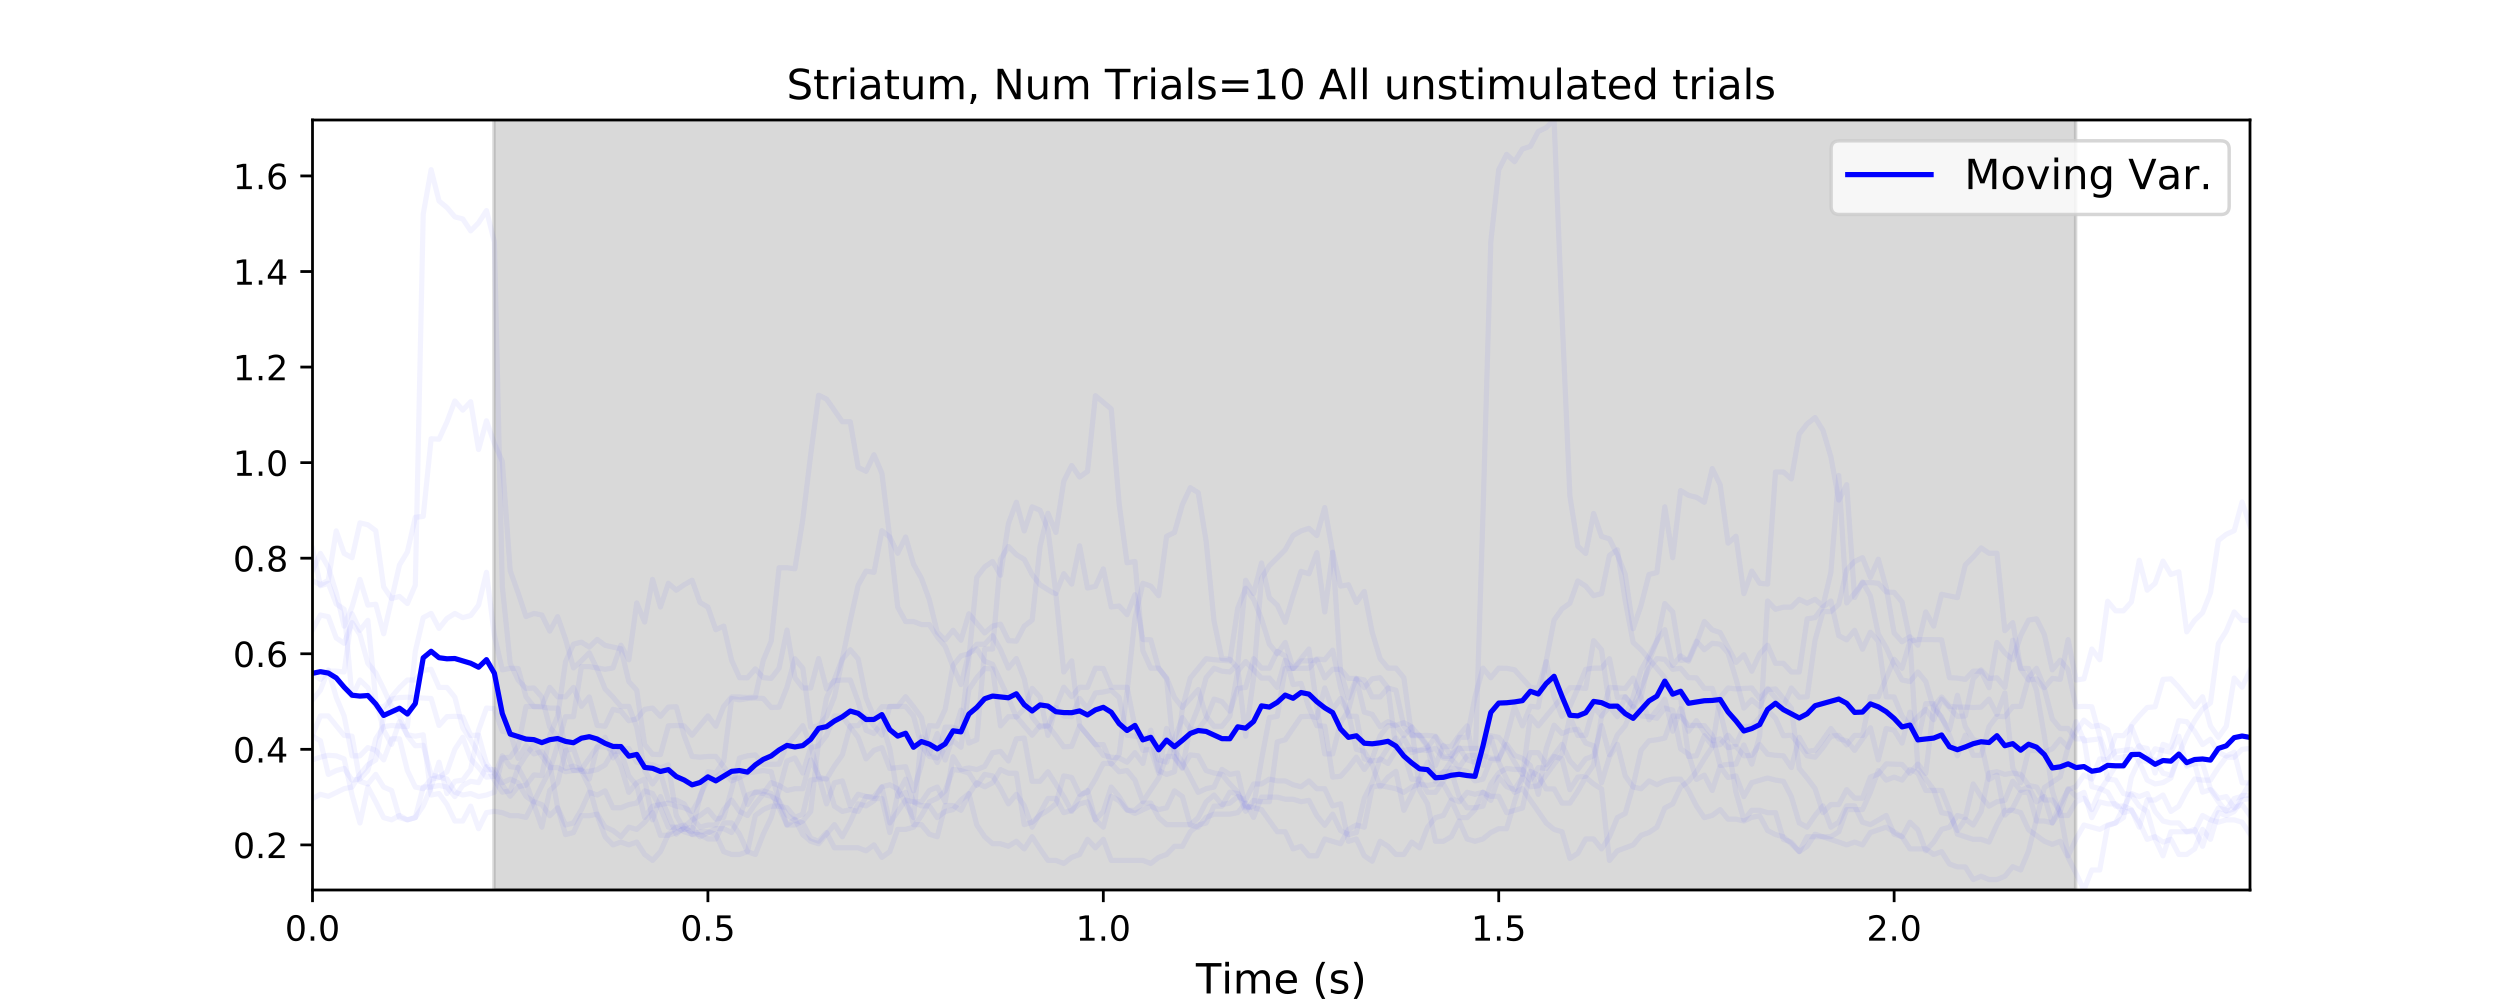 <?xml version="1.0" encoding="utf-8" standalone="no"?>
<!DOCTYPE svg PUBLIC "-//W3C//DTD SVG 1.1//EN"
  "http://www.w3.org/Graphics/SVG/1.1/DTD/svg11.dtd">
<!-- Created with matplotlib (https://matplotlib.org/) -->
<svg height="288pt" version="1.1" viewBox="0 0 720 288" width="720pt" xmlns="http://www.w3.org/2000/svg" xmlns:xlink="http://www.w3.org/1999/xlink">
 <defs>
  <style type="text/css">
*{stroke-linecap:butt;stroke-linejoin:round;white-space:pre;}
  </style>
 </defs>
 <g id="figure_1">
  <g id="patch_1">
   <path d="M 0 288 
L 720 288 
L 720 0 
L 0 0 
z
" style="fill:#ffffff;"/>
  </g>
  <g id="axes_1">
   <g id="patch_2">
    <path d="M 90 256.32 
L 648 256.32 
L 648 34.56 
L 90 34.56 
z
" style="fill:#ffffff;"/>
   </g>
   <g id="PolyCollection_1">
    <defs>
     <path d="M 142.27 -31.68 
L 142.27 -264.528 
L 597.78 -264.528 
L 597.78 -31.68 
L 597.78 -31.68 
L 142.27 -31.68 
z
" id="m5fd2d5d3f4" style="stroke:#808080;stroke-opacity:0.3;"/>
    </defs>
    <g clip-path="url(#p5c3cb4f647)">
     <use style="fill:#808080;fill-opacity:0.3;stroke:#808080;stroke-opacity:0.3;" x="0" xlink:href="#m5fd2d5d3f4" y="288"/>
    </g>
   </g>
   <g id="matplotlib.axis_1">
    <g id="xtick_1">
     <g id="line2d_1">
      <defs>
       <path d="M 0 0 
L 0 3.5 
" id="m89fb4287fc" style="stroke:#000000;stroke-width:0.8;"/>
      </defs>
      <g>
       <use style="stroke:#000000;stroke-width:0.8;" x="90" xlink:href="#m89fb4287fc" y="256.32"/>
      </g>
     </g>
     <g id="text_1">
      <!-- 0.0 -->
      <defs>
       <path d="M 31.781 66.406 
Q 24.172 66.406 20.328 58.906 
Q 16.5 51.422 16.5 36.375 
Q 16.5 21.391 20.328 13.891 
Q 24.172 6.391 31.781 6.391 
Q 39.453 6.391 43.281 13.891 
Q 47.125 21.391 47.125 36.375 
Q 47.125 51.422 43.281 58.906 
Q 39.453 66.406 31.781 66.406 
z
M 31.781 74.219 
Q 44.047 74.219 50.516 64.516 
Q 56.984 54.828 56.984 36.375 
Q 56.984 17.969 50.516 8.266 
Q 44.047 -1.422 31.781 -1.422 
Q 19.531 -1.422 13.062 8.266 
Q 6.594 17.969 6.594 36.375 
Q 6.594 54.828 13.062 64.516 
Q 19.531 74.219 31.781 74.219 
z
" id="DejaVuSans-48"/>
       <path d="M 10.688 12.406 
L 21 12.406 
L 21 0 
L 10.688 0 
z
" id="DejaVuSans-46"/>
      </defs>
      <g transform="translate(82.048 270.918)scale(0.1 -0.1)">
       <use xlink:href="#DejaVuSans-48"/>
       <use x="63.623" xlink:href="#DejaVuSans-46"/>
       <use x="95.41" xlink:href="#DejaVuSans-48"/>
      </g>
     </g>
    </g>
    <g id="xtick_2">
     <g id="line2d_2">
      <g>
       <use style="stroke:#000000;stroke-width:0.8;" x="203.878" xlink:href="#m89fb4287fc" y="256.32"/>
      </g>
     </g>
     <g id="text_2">
      <!-- 0.5 -->
      <defs>
       <path d="M 10.797 72.906 
L 49.516 72.906 
L 49.516 64.594 
L 19.828 64.594 
L 19.828 46.734 
Q 21.969 47.469 24.109 47.828 
Q 26.266 48.188 28.422 48.188 
Q 40.625 48.188 47.75 41.5 
Q 54.891 34.812 54.891 23.391 
Q 54.891 11.625 47.562 5.094 
Q 40.234 -1.422 26.906 -1.422 
Q 22.312 -1.422 17.547 -0.641 
Q 12.797 0.141 7.719 1.703 
L 7.719 11.625 
Q 12.109 9.234 16.797 8.062 
Q 21.484 6.891 26.703 6.891 
Q 35.156 6.891 40.078 11.328 
Q 45.016 15.766 45.016 23.391 
Q 45.016 31 40.078 35.438 
Q 35.156 39.891 26.703 39.891 
Q 22.75 39.891 18.812 39.016 
Q 14.891 38.141 10.797 36.281 
z
" id="DejaVuSans-53"/>
      </defs>
      <g transform="translate(195.926 270.918)scale(0.1 -0.1)">
       <use xlink:href="#DejaVuSans-48"/>
       <use x="63.623" xlink:href="#DejaVuSans-46"/>
       <use x="95.41" xlink:href="#DejaVuSans-53"/>
      </g>
     </g>
    </g>
    <g id="xtick_3">
     <g id="line2d_3">
      <g>
       <use style="stroke:#000000;stroke-width:0.8;" x="317.755" xlink:href="#m89fb4287fc" y="256.32"/>
      </g>
     </g>
     <g id="text_3">
      <!-- 1.0 -->
      <defs>
       <path d="M 12.406 8.297 
L 28.516 8.297 
L 28.516 63.922 
L 10.984 60.406 
L 10.984 69.391 
L 28.422 72.906 
L 38.281 72.906 
L 38.281 8.297 
L 54.391 8.297 
L 54.391 0 
L 12.406 0 
z
" id="DejaVuSans-49"/>
      </defs>
      <g transform="translate(309.804 270.918)scale(0.1 -0.1)">
       <use xlink:href="#DejaVuSans-49"/>
       <use x="63.623" xlink:href="#DejaVuSans-46"/>
       <use x="95.41" xlink:href="#DejaVuSans-48"/>
      </g>
     </g>
    </g>
    <g id="xtick_4">
     <g id="line2d_4">
      <g>
       <use style="stroke:#000000;stroke-width:0.8;" x="431.633" xlink:href="#m89fb4287fc" y="256.32"/>
      </g>
     </g>
     <g id="text_4">
      <!-- 1.5 -->
      <g transform="translate(423.681 270.918)scale(0.1 -0.1)">
       <use xlink:href="#DejaVuSans-49"/>
       <use x="63.623" xlink:href="#DejaVuSans-46"/>
       <use x="95.41" xlink:href="#DejaVuSans-53"/>
      </g>
     </g>
    </g>
    <g id="xtick_5">
     <g id="line2d_5">
      <g>
       <use style="stroke:#000000;stroke-width:0.8;" x="545.51" xlink:href="#m89fb4287fc" y="256.32"/>
      </g>
     </g>
     <g id="text_5">
      <!-- 2.0 -->
      <defs>
       <path d="M 19.188 8.297 
L 53.609 8.297 
L 53.609 0 
L 7.328 0 
L 7.328 8.297 
Q 12.938 14.109 22.625 23.891 
Q 32.328 33.688 34.812 36.531 
Q 39.547 41.844 41.422 45.531 
Q 43.312 49.219 43.312 52.781 
Q 43.312 58.594 39.234 62.25 
Q 35.156 65.922 28.609 65.922 
Q 23.969 65.922 18.812 64.312 
Q 13.672 62.703 7.812 59.422 
L 7.812 69.391 
Q 13.766 71.781 18.938 73 
Q 24.125 74.219 28.422 74.219 
Q 39.75 74.219 46.484 68.547 
Q 53.219 62.891 53.219 53.422 
Q 53.219 48.922 51.531 44.891 
Q 49.859 40.875 45.406 35.406 
Q 44.188 33.984 37.641 27.219 
Q 31.109 20.453 19.188 8.297 
z
" id="DejaVuSans-50"/>
      </defs>
      <g transform="translate(537.559 270.918)scale(0.1 -0.1)">
       <use xlink:href="#DejaVuSans-50"/>
       <use x="63.623" xlink:href="#DejaVuSans-46"/>
       <use x="95.41" xlink:href="#DejaVuSans-48"/>
      </g>
     </g>
    </g>
    <g id="text_6">
     <!-- Time (s) -->
     <defs>
      <path d="M -0.297 72.906 
L 61.375 72.906 
L 61.375 64.594 
L 35.5 64.594 
L 35.5 0 
L 25.594 0 
L 25.594 64.594 
L -0.297 64.594 
z
" id="DejaVuSans-84"/>
      <path d="M 9.422 54.688 
L 18.406 54.688 
L 18.406 0 
L 9.422 0 
z
M 9.422 75.984 
L 18.406 75.984 
L 18.406 64.594 
L 9.422 64.594 
z
" id="DejaVuSans-105"/>
      <path d="M 52 44.188 
Q 55.375 50.25 60.062 53.125 
Q 64.75 56 71.094 56 
Q 79.641 56 84.281 50.016 
Q 88.922 44.047 88.922 33.016 
L 88.922 0 
L 79.891 0 
L 79.891 32.719 
Q 79.891 40.578 77.094 44.375 
Q 74.312 48.188 68.609 48.188 
Q 61.625 48.188 57.562 43.547 
Q 53.516 38.922 53.516 30.906 
L 53.516 0 
L 44.484 0 
L 44.484 32.719 
Q 44.484 40.625 41.703 44.406 
Q 38.922 48.188 33.109 48.188 
Q 26.219 48.188 22.156 43.531 
Q 18.109 38.875 18.109 30.906 
L 18.109 0 
L 9.078 0 
L 9.078 54.688 
L 18.109 54.688 
L 18.109 46.188 
Q 21.188 51.219 25.484 53.609 
Q 29.781 56 35.688 56 
Q 41.656 56 45.828 52.969 
Q 50 49.953 52 44.188 
z
" id="DejaVuSans-109"/>
      <path d="M 56.203 29.594 
L 56.203 25.203 
L 14.891 25.203 
Q 15.484 15.922 20.484 11.062 
Q 25.484 6.203 34.422 6.203 
Q 39.594 6.203 44.453 7.469 
Q 49.312 8.734 54.109 11.281 
L 54.109 2.781 
Q 49.266 0.734 44.188 -0.344 
Q 39.109 -1.422 33.891 -1.422 
Q 20.797 -1.422 13.156 6.188 
Q 5.516 13.812 5.516 26.812 
Q 5.516 40.234 12.766 48.109 
Q 20.016 56 32.328 56 
Q 43.359 56 49.781 48.891 
Q 56.203 41.797 56.203 29.594 
z
M 47.219 32.234 
Q 47.125 39.594 43.094 43.984 
Q 39.062 48.391 32.422 48.391 
Q 24.906 48.391 20.391 44.141 
Q 15.875 39.891 15.188 32.172 
z
" id="DejaVuSans-101"/>
      <path id="DejaVuSans-32"/>
      <path d="M 31 75.875 
Q 24.469 64.656 21.281 53.656 
Q 18.109 42.672 18.109 31.391 
Q 18.109 20.125 21.312 9.062 
Q 24.516 -2 31 -13.188 
L 23.188 -13.188 
Q 15.875 -1.703 12.234 9.375 
Q 8.594 20.453 8.594 31.391 
Q 8.594 42.281 12.203 53.312 
Q 15.828 64.359 23.188 75.875 
z
" id="DejaVuSans-40"/>
      <path d="M 44.281 53.078 
L 44.281 44.578 
Q 40.484 46.531 36.375 47.5 
Q 32.281 48.484 27.875 48.484 
Q 21.188 48.484 17.844 46.438 
Q 14.5 44.391 14.5 40.281 
Q 14.5 37.156 16.891 35.375 
Q 19.281 33.594 26.516 31.984 
L 29.594 31.297 
Q 39.156 29.25 43.188 25.516 
Q 47.219 21.781 47.219 15.094 
Q 47.219 7.469 41.188 3.016 
Q 35.156 -1.422 24.609 -1.422 
Q 20.219 -1.422 15.453 -0.562 
Q 10.688 0.297 5.422 2 
L 5.422 11.281 
Q 10.406 8.688 15.234 7.391 
Q 20.062 6.109 24.812 6.109 
Q 31.156 6.109 34.562 8.281 
Q 37.984 10.453 37.984 14.406 
Q 37.984 18.062 35.516 20.016 
Q 33.062 21.969 24.703 23.781 
L 21.578 24.516 
Q 13.234 26.266 9.516 29.906 
Q 5.812 33.547 5.812 39.891 
Q 5.812 47.609 11.281 51.797 
Q 16.75 56 26.812 56 
Q 31.781 56 36.172 55.266 
Q 40.578 54.547 44.281 53.078 
z
" id="DejaVuSans-115"/>
      <path d="M 8.016 75.875 
L 15.828 75.875 
Q 23.141 64.359 26.781 53.312 
Q 30.422 42.281 30.422 31.391 
Q 30.422 20.453 26.781 9.375 
Q 23.141 -1.703 15.828 -13.188 
L 8.016 -13.188 
Q 14.5 -2 17.703 9.062 
Q 20.906 20.125 20.906 31.391 
Q 20.906 42.672 17.703 53.656 
Q 14.5 64.656 8.016 75.875 
z
" id="DejaVuSans-41"/>
     </defs>
     <g transform="translate(344.421 286.116)scale(0.12 -0.12)">
      <use xlink:href="#DejaVuSans-84"/>
      <use x="61.037" xlink:href="#DejaVuSans-105"/>
      <use x="88.82" xlink:href="#DejaVuSans-109"/>
      <use x="186.232" xlink:href="#DejaVuSans-101"/>
      <use x="247.756" xlink:href="#DejaVuSans-32"/>
      <use x="279.543" xlink:href="#DejaVuSans-40"/>
      <use x="318.557" xlink:href="#DejaVuSans-115"/>
      <use x="370.656" xlink:href="#DejaVuSans-41"/>
     </g>
    </g>
   </g>
   <g id="matplotlib.axis_2">
    <g id="ytick_1">
     <g id="line2d_6">
      <defs>
       <path d="M 0 0 
L -3.5 0 
" id="mb4466fce2f" style="stroke:#000000;stroke-width:0.8;"/>
      </defs>
      <g>
       <use style="stroke:#000000;stroke-width:0.8;" x="90" xlink:href="#mb4466fce2f" y="243.33"/>
      </g>
     </g>
     <g id="text_7">
      <!-- 0.2 -->
      <g transform="translate(67.097 247.129)scale(0.1 -0.1)">
       <use xlink:href="#DejaVuSans-48"/>
       <use x="63.623" xlink:href="#DejaVuSans-46"/>
       <use x="95.41" xlink:href="#DejaVuSans-50"/>
      </g>
     </g>
    </g>
    <g id="ytick_2">
     <g id="line2d_7">
      <g>
       <use style="stroke:#000000;stroke-width:0.8;" x="90" xlink:href="#mb4466fce2f" y="215.807"/>
      </g>
     </g>
     <g id="text_8">
      <!-- 0.4 -->
      <defs>
       <path d="M 37.797 64.312 
L 12.891 25.391 
L 37.797 25.391 
z
M 35.203 72.906 
L 47.609 72.906 
L 47.609 25.391 
L 58.016 25.391 
L 58.016 17.188 
L 47.609 17.188 
L 47.609 0 
L 37.797 0 
L 37.797 17.188 
L 4.891 17.188 
L 4.891 26.703 
z
" id="DejaVuSans-52"/>
      </defs>
      <g transform="translate(67.097 219.607)scale(0.1 -0.1)">
       <use xlink:href="#DejaVuSans-48"/>
       <use x="63.623" xlink:href="#DejaVuSans-46"/>
       <use x="95.41" xlink:href="#DejaVuSans-52"/>
      </g>
     </g>
    </g>
    <g id="ytick_3">
     <g id="line2d_8">
      <g>
       <use style="stroke:#000000;stroke-width:0.8;" x="90" xlink:href="#mb4466fce2f" y="188.285"/>
      </g>
     </g>
     <g id="text_9">
      <!-- 0.6 -->
      <defs>
       <path d="M 33.016 40.375 
Q 26.375 40.375 22.484 35.828 
Q 18.609 31.297 18.609 23.391 
Q 18.609 15.531 22.484 10.953 
Q 26.375 6.391 33.016 6.391 
Q 39.656 6.391 43.531 10.953 
Q 47.406 15.531 47.406 23.391 
Q 47.406 31.297 43.531 35.828 
Q 39.656 40.375 33.016 40.375 
z
M 52.594 71.297 
L 52.594 62.312 
Q 48.875 64.062 45.094 64.984 
Q 41.312 65.922 37.594 65.922 
Q 27.828 65.922 22.672 59.328 
Q 17.531 52.734 16.797 39.406 
Q 19.672 43.656 24.016 45.922 
Q 28.375 48.188 33.594 48.188 
Q 44.578 48.188 50.953 41.516 
Q 57.328 34.859 57.328 23.391 
Q 57.328 12.156 50.688 5.359 
Q 44.047 -1.422 33.016 -1.422 
Q 20.359 -1.422 13.672 8.266 
Q 6.984 17.969 6.984 36.375 
Q 6.984 53.656 15.188 63.938 
Q 23.391 74.219 37.203 74.219 
Q 40.922 74.219 44.703 73.484 
Q 48.484 72.75 52.594 71.297 
z
" id="DejaVuSans-54"/>
      </defs>
      <g transform="translate(67.097 192.084)scale(0.1 -0.1)">
       <use xlink:href="#DejaVuSans-48"/>
       <use x="63.623" xlink:href="#DejaVuSans-46"/>
       <use x="95.41" xlink:href="#DejaVuSans-54"/>
      </g>
     </g>
    </g>
    <g id="ytick_4">
     <g id="line2d_9">
      <g>
       <use style="stroke:#000000;stroke-width:0.8;" x="90" xlink:href="#mb4466fce2f" y="160.763"/>
      </g>
     </g>
     <g id="text_10">
      <!-- 0.8 -->
      <defs>
       <path d="M 31.781 34.625 
Q 24.75 34.625 20.719 30.859 
Q 16.703 27.094 16.703 20.516 
Q 16.703 13.922 20.719 10.156 
Q 24.75 6.391 31.781 6.391 
Q 38.812 6.391 42.859 10.172 
Q 46.922 13.969 46.922 20.516 
Q 46.922 27.094 42.891 30.859 
Q 38.875 34.625 31.781 34.625 
z
M 21.922 38.812 
Q 15.578 40.375 12.031 44.719 
Q 8.5 49.078 8.5 55.328 
Q 8.5 64.062 14.719 69.141 
Q 20.953 74.219 31.781 74.219 
Q 42.672 74.219 48.875 69.141 
Q 55.078 64.062 55.078 55.328 
Q 55.078 49.078 51.531 44.719 
Q 48 40.375 41.703 38.812 
Q 48.828 37.156 52.797 32.312 
Q 56.781 27.484 56.781 20.516 
Q 56.781 9.906 50.312 4.234 
Q 43.844 -1.422 31.781 -1.422 
Q 19.734 -1.422 13.25 4.234 
Q 6.781 9.906 6.781 20.516 
Q 6.781 27.484 10.781 32.312 
Q 14.797 37.156 21.922 38.812 
z
M 18.312 54.391 
Q 18.312 48.734 21.844 45.562 
Q 25.391 42.391 31.781 42.391 
Q 38.141 42.391 41.719 45.562 
Q 45.312 48.734 45.312 54.391 
Q 45.312 60.062 41.719 63.234 
Q 38.141 66.406 31.781 66.406 
Q 25.391 66.406 21.844 63.234 
Q 18.312 60.062 18.312 54.391 
z
" id="DejaVuSans-56"/>
      </defs>
      <g transform="translate(67.097 164.562)scale(0.1 -0.1)">
       <use xlink:href="#DejaVuSans-48"/>
       <use x="63.623" xlink:href="#DejaVuSans-46"/>
       <use x="95.41" xlink:href="#DejaVuSans-56"/>
      </g>
     </g>
    </g>
    <g id="ytick_5">
     <g id="line2d_10">
      <g>
       <use style="stroke:#000000;stroke-width:0.8;" x="90" xlink:href="#mb4466fce2f" y="133.241"/>
      </g>
     </g>
     <g id="text_11">
      <!-- 1.0 -->
      <g transform="translate(67.097 137.04)scale(0.1 -0.1)">
       <use xlink:href="#DejaVuSans-49"/>
       <use x="63.623" xlink:href="#DejaVuSans-46"/>
       <use x="95.41" xlink:href="#DejaVuSans-48"/>
      </g>
     </g>
    </g>
    <g id="ytick_6">
     <g id="line2d_11">
      <g>
       <use style="stroke:#000000;stroke-width:0.8;" x="90" xlink:href="#mb4466fce2f" y="105.719"/>
      </g>
     </g>
     <g id="text_12">
      <!-- 1.2 -->
      <g transform="translate(67.097 109.518)scale(0.1 -0.1)">
       <use xlink:href="#DejaVuSans-49"/>
       <use x="63.623" xlink:href="#DejaVuSans-46"/>
       <use x="95.41" xlink:href="#DejaVuSans-50"/>
      </g>
     </g>
    </g>
    <g id="ytick_7">
     <g id="line2d_12">
      <g>
       <use style="stroke:#000000;stroke-width:0.8;" x="90" xlink:href="#mb4466fce2f" y="78.196"/>
      </g>
     </g>
     <g id="text_13">
      <!-- 1.4 -->
      <g transform="translate(67.097 81.996)scale(0.1 -0.1)">
       <use xlink:href="#DejaVuSans-49"/>
       <use x="63.623" xlink:href="#DejaVuSans-46"/>
       <use x="95.41" xlink:href="#DejaVuSans-52"/>
      </g>
     </g>
    </g>
    <g id="ytick_8">
     <g id="line2d_13">
      <g>
       <use style="stroke:#000000;stroke-width:0.8;" x="90" xlink:href="#mb4466fce2f" y="50.674"/>
      </g>
     </g>
     <g id="text_14">
      <!-- 1.6 -->
      <g transform="translate(67.097 54.473)scale(0.1 -0.1)">
       <use xlink:href="#DejaVuSans-49"/>
       <use x="63.623" xlink:href="#DejaVuSans-46"/>
       <use x="95.41" xlink:href="#DejaVuSans-54"/>
      </g>
     </g>
    </g>
   </g>
   <g id="line2d_14">
    <path clip-path="url(#p5c3cb4f647)" d="M 90 158.011 
L 92.278 168.689 
L 94.555 167.988 
L 96.833 173.919 
L 99.11 175.474 
L 101.388 200.684 
L 103.665 195.84 
L 105.943 198.042 
L 108.22 203.546 
L 110.498 203.643 
L 112.776 201.344 
L 115.053 200.89 
L 117.331 200.794 
L 124.163 201.166 
L 126.441 208.927 
L 128.718 206.395 
L 130.996 206.298 
L 133.273 206.519 
L 135.551 211.803 
L 137.829 211.734 
L 140.106 219.936 
L 142.384 222.812 
L 146.939 229.307 
L 149.216 226.555 
L 151.494 226.114 
L 153.771 223.183 
L 156.049 223.362 
L 158.327 211.803 
L 160.604 206.23 
L 162.882 190.542 
L 165.159 185.533 
L 167.437 184.927 
L 169.714 186.372 
L 171.992 184.157 
L 174.269 185.863 
L 178.824 186.854 
L 181.102 196.28 
L 183.38 198.799 
L 185.657 214.445 
L 187.935 217.238 
L 190.212 217.307 
L 192.49 209.051 
L 194.767 208.941 
L 197.045 209.051 
L 199.322 211.734 
L 203.878 206.188 
L 206.155 209.147 
L 208.433 203.436 
L 210.71 200.725 
L 212.988 200.725 
L 215.265 200.89 
L 217.543 200.725 
L 219.82 190.157 
L 222.098 184.652 
L 224.376 163.515 
L 226.653 163.515 
L 228.931 163.804 
L 231.208 149.603 
L 233.486 130.888 
L 235.763 113.824 
L 238.041 114.925 
L 242.596 121.461 
L 244.873 121.461 
L 247.151 134.617 
L 249.429 135.732 
L 251.706 130.984 
L 253.984 136.282 
L 256.261 154.928 
L 258.539 174.854 
L 260.816 178.996 
L 263.094 178.996 
L 265.371 179.877 
L 267.649 179.877 
L 269.927 183.386 
L 272.204 186.138 
L 274.482 191.987 
L 276.759 197.147 
L 279.037 188.134 
L 281.314 186.909 
L 283.592 190.432 
L 285.869 191.326 
L 290.424 201.014 
L 292.702 206.519 
L 294.98 204.097 
L 297.257 198.262 
L 299.535 200.725 
L 301.812 211.803 
L 304.09 203.546 
L 306.367 197.918 
L 308.645 200.67 
L 310.922 197.918 
L 313.2 197.932 
L 315.478 192.427 
L 317.755 192.537 
L 320.033 197.932 
L 324.588 197.932 
L 326.865 209.271 
L 329.143 216.096 
L 331.42 215.807 
L 333.698 222.633 
L 335.976 209.808 
L 338.253 216.096 
L 340.531 219.509 
L 345.086 228.192 
L 347.363 227.146 
L 349.641 226.665 
L 351.918 221.601 
L 354.196 223.032 
L 356.473 222.633 
L 358.751 232.651 
L 361.029 232.169 
L 363.306 218.849 
L 365.584 206.67 
L 367.861 206.298 
L 370.139 192.537 
L 376.971 192.427 
L 379.249 189.785 
L 381.527 190.005 
L 383.804 187.253 
L 386.082 197.932 
L 388.359 206.23 
L 390.637 206.298 
L 392.914 218.56 
L 395.192 219.165 
L 397.469 218.849 
L 399.747 215.312 
L 402.024 212.56 
L 404.302 216.757 
L 406.58 224.394 
L 408.857 224.394 
L 411.135 228.192 
L 413.412 228.192 
L 415.69 224.903 
L 417.967 221.16 
L 422.522 222.151 
L 424.8 224.903 
L 427.078 224.394 
L 429.355 218.849 
L 431.633 218.849 
L 433.91 212.353 
L 436.188 203.546 
L 438.465 209.051 
L 440.743 203.422 
L 443.02 203.643 
L 445.298 190.336 
L 447.576 178.597 
L 449.853 175.363 
L 452.131 173.712 
L 454.408 167.313 
L 456.686 168.799 
L 458.963 171.552 
L 461.241 170.96 
L 463.518 159.951 
L 465.796 158.341 
L 468.073 173.093 
L 470.351 185.038 
L 472.629 187.129 
L 479.461 195.179 
L 481.739 200.725 
L 484.016 200.89 
L 486.294 217.858 
L 488.571 217.679 
L 490.849 211.899 
L 493.127 214.651 
L 495.404 214.445 
L 497.682 211.734 
L 499.959 214.445 
L 502.237 209.271 
L 504.514 209.051 
L 506.792 206.67 
L 509.069 204.537 
L 511.347 206.849 
L 513.624 211.899 
L 515.902 211.734 
L 518.18 214.555 
L 520.457 217.679 
L 522.735 218.064 
L 525.012 215.312 
L 527.29 212.023 
L 529.567 211.803 
L 531.845 214.555 
L 534.122 211.803 
L 536.4 211.803 
L 538.678 200.67 
L 540.955 200.684 
L 545.51 189.881 
L 547.788 192.469 
L 550.065 184.652 
L 552.343 184.212 
L 556.898 184.212 
L 559.176 184.281 
L 561.453 195.179 
L 563.731 195.29 
L 566.008 195.661 
L 568.286 193.294 
L 570.563 193.294 
L 572.841 198.042 
L 575.118 185.038 
L 577.396 188.024 
L 579.673 190.005 
L 581.951 183.07 
L 584.229 178.597 
L 586.506 178.226 
L 588.784 182.781 
L 591.061 192.909 
L 593.339 190.157 
L 595.616 192.909 
L 597.894 203.546 
L 600.171 203.436 
L 602.449 203.546 
L 604.727 212.023 
L 607.004 218.298 
L 609.282 211.803 
L 611.559 211.899 
L 613.837 209.271 
L 616.114 215.106 
L 618.392 215.546 
L 620.669 222.633 
L 622.947 214.376 
L 625.224 215.202 
L 627.502 207.551 
L 629.78 207.84 
L 632.057 210.633 
L 634.335 214.431 
L 636.612 212.904 
L 638.89 216.647 
L 641.167 217.748 
L 643.445 216.647 
L 645.722 225.44 
L 648 225.44 
L 648 225.44 
" style="fill:none;stroke:#0000ff;stroke-linecap:square;stroke-opacity:0.05;stroke-width:1.5;"/>
   </g>
   <g id="line2d_15">
    <path clip-path="url(#p5c3cb4f647)" d="M 90 229.968 
L 92.278 228.757 
L 94.555 229.348 
L 99.11 227.146 
L 101.388 226.665 
L 103.665 223.032 
L 105.943 220.28 
L 108.22 218.849 
L 110.498 206.298 
L 112.776 200.684 
L 115.053 198.042 
L 117.331 195.84 
L 119.608 195.84 
L 121.886 193.088 
L 124.163 192.758 
L 126.441 197.973 
L 128.718 197.973 
L 130.996 200.794 
L 133.273 209.601 
L 135.551 213.055 
L 137.829 217.128 
L 140.106 221.642 
L 142.384 221.642 
L 144.661 225.44 
L 146.939 224.394 
L 149.216 225.44 
L 151.494 229.348 
L 153.771 230.945 
L 156.049 226.211 
L 158.327 221.917 
L 160.604 214.555 
L 162.882 206.395 
L 165.159 206.395 
L 167.437 191.987 
L 169.714 191.987 
L 174.269 192.758 
L 176.547 192.358 
L 178.824 185.822 
L 181.102 190.005 
L 183.38 173.643 
L 185.657 179.148 
L 187.935 166.873 
L 190.212 174.813 
L 192.49 167.988 
L 194.767 169.969 
L 197.045 168.414 
L 199.322 167.107 
L 201.6 173.492 
L 203.878 174.854 
L 206.155 181.35 
L 208.433 180.317 
L 210.71 190.157 
L 212.988 195.179 
L 215.265 195.221 
L 217.543 192.634 
L 219.82 195.166 
L 222.098 195.386 
L 224.376 192.413 
L 226.653 181.46 
L 228.931 195.179 
L 231.208 198.138 
L 233.486 198.138 
L 235.763 189.675 
L 238.041 198.413 
L 240.318 196.046 
L 242.596 195.84 
L 244.873 195.84 
L 247.151 202.046 
L 249.429 210.303 
L 251.706 211.252 
L 253.984 208.156 
L 256.261 215.656 
L 258.539 229.348 
L 260.816 228.192 
L 263.094 237.495 
L 265.371 237.495 
L 267.649 240.247 
L 269.927 240.976 
L 272.204 231.99 
L 274.482 231.99 
L 276.759 233.366 
L 279.037 228.757 
L 281.314 225.44 
L 283.592 226.596 
L 285.869 225.44 
L 288.147 221.642 
L 290.424 222.688 
L 292.702 222.688 
L 294.98 237.495 
L 297.257 236.793 
L 299.535 234.743 
L 301.812 233.366 
L 304.09 231.509 
L 306.367 223.459 
L 308.645 223.913 
L 310.922 228.757 
L 313.2 228.192 
L 315.478 224.394 
L 317.755 219.881 
L 320.033 219.881 
L 322.31 222.261 
L 324.588 221.917 
L 326.865 224.669 
L 329.143 230.89 
L 333.698 224.064 
L 335.976 217.858 
L 338.253 217.858 
L 340.531 221.05 
L 342.808 217.404 
L 345.086 217.679 
L 347.363 221.917 
L 349.641 222.633 
L 351.918 223.032 
L 354.196 225.784 
L 356.473 228.137 
L 358.751 233.642 
L 361.029 230.518 
L 363.306 230.89 
L 365.584 230.89 
L 367.861 213.661 
L 370.139 213.055 
L 374.694 206.395 
L 376.971 206.298 
L 379.249 206.67 
L 381.527 198.138 
L 383.804 204.303 
L 386.082 201.166 
L 388.359 205.404 
L 390.637 215.807 
L 392.914 216.413 
L 395.192 220.28 
L 397.469 226.596 
L 399.747 223.844 
L 402.024 222.151 
L 404.302 233.366 
L 411.135 219.509 
L 413.412 223.032 
L 415.69 222.633 
L 420.245 215.546 
L 427.078 215.546 
L 429.355 212.353 
L 431.633 219.509 
L 433.91 224.394 
L 436.188 228.192 
L 438.465 227.146 
L 445.298 237.013 
L 447.576 238.871 
L 449.853 239.545 
L 452.131 247.238 
L 454.408 245.751 
L 456.686 241.623 
L 458.963 241.623 
L 461.241 244.485 
L 463.518 240.976 
L 465.796 235.472 
L 468.073 234.261 
L 470.351 226.211 
L 472.629 216.096 
L 474.906 213.344 
L 477.184 213.055 
L 479.461 212.56 
L 481.739 206.188 
L 484.016 206.298 
L 486.294 208.927 
L 490.849 208.982 
L 493.127 211.803 
L 495.404 220.431 
L 497.682 220.156 
L 499.959 220.06 
L 502.237 214.555 
L 504.514 220.06 
L 506.792 211.899 
L 509.069 173.093 
L 511.347 175.474 
L 513.624 174.854 
L 515.902 174.854 
L 518.18 172.611 
L 520.457 173.712 
L 522.735 172.611 
L 525.012 174.524 
L 527.29 164.836 
L 529.567 136.943 
L 531.845 173.643 
L 534.122 170.891 
L 536.4 167.864 
L 538.678 167.767 
L 540.955 167.988 
L 543.233 170.451 
L 545.51 170.616 
L 547.788 173.368 
L 550.065 184.281 
L 552.343 221.312 
L 556.898 227.422 
L 559.176 234.041 
L 561.453 234.467 
L 563.731 239.201 
L 566.008 235.912 
L 568.286 237.605 
L 570.563 233.697 
L 572.841 222.633 
L 575.118 222.261 
L 577.396 223.032 
L 579.673 222.633 
L 581.951 223.032 
L 584.229 226.211 
L 586.506 226.665 
L 588.784 230.408 
L 591.061 230.408 
L 593.339 233.697 
L 595.616 246.481 
L 597.894 241.623 
L 600.171 237.605 
L 604.727 238.871 
L 607.004 237.605 
L 609.282 237.013 
L 611.559 232.651 
L 613.837 228.536 
L 616.114 229.417 
L 618.392 228.536 
L 620.669 233.697 
L 622.947 236.449 
L 625.224 237.013 
L 627.502 237.013 
L 629.78 239.545 
L 632.057 238.871 
L 634.335 243.729 
L 636.612 236.793 
L 638.89 232.72 
L 641.167 233.366 
L 643.445 229.968 
L 645.722 229.348 
L 648 225.44 
L 648 225.44 
" style="fill:none;stroke:#0000ff;stroke-linecap:square;stroke-opacity:0.05;stroke-width:1.5;"/>
   </g>
   <g id="line2d_16">
    <path clip-path="url(#p5c3cb4f647)" d="M 90 212.023 
L 92.278 213.344 
L 94.555 223.032 
L 96.833 221.917 
L 99.11 221.312 
L 101.388 224.669 
L 103.665 224.353 
L 105.943 221.917 
L 108.22 212.794 
L 110.498 209.271 
L 112.776 208.941 
L 117.331 209.271 
L 119.608 187.583 
L 121.886 177.882 
L 124.163 176.671 
L 126.441 180.978 
L 128.718 178.116 
L 130.996 176.671 
L 133.273 177.882 
L 135.551 177.276 
L 137.829 174.263 
L 140.106 164.836 
L 142.384 183.07 
L 144.661 192.909 
L 146.939 192.469 
L 149.216 192.537 
L 151.494 200.684 
L 153.771 203.546 
L 156.049 203.643 
L 158.327 203.918 
L 160.604 203.918 
L 162.882 215.807 
L 165.159 221.917 
L 167.437 221.601 
L 169.714 224.353 
L 171.992 215.106 
L 174.269 212.353 
L 176.547 218.298 
L 178.824 215.807 
L 181.102 215.546 
L 183.38 219.509 
L 187.935 220.28 
L 190.212 221.16 
L 192.49 220.28 
L 194.767 234.853 
L 197.045 238.871 
L 199.322 238.224 
L 201.6 240.976 
L 206.155 238.665 
L 208.433 238.665 
L 210.71 239.765 
L 212.988 235.403 
L 215.265 228.963 
L 217.543 228.137 
L 219.82 228.536 
L 222.098 225.385 
L 224.376 226.211 
L 226.653 227.656 
L 228.931 227.146 
L 231.208 227.146 
L 233.486 218.849 
L 235.763 223.459 
L 238.041 231.509 
L 240.318 225.44 
L 242.596 224.903 
L 244.873 232.1 
L 247.151 228.757 
L 251.706 229.968 
L 253.984 229.968 
L 256.261 239.765 
L 258.539 228.757 
L 260.816 224.394 
L 263.094 230.945 
L 265.371 232.1 
L 267.649 232.1 
L 269.927 235.472 
L 272.204 233.697 
L 274.482 233.16 
L 276.759 230.408 
L 279.037 228.536 
L 281.314 237.605 
L 283.592 240.976 
L 285.869 242.999 
L 288.147 242.999 
L 290.424 243.729 
L 292.702 242.297 
L 294.98 244.485 
L 297.257 240.976 
L 299.535 244.485 
L 301.812 247.788 
L 304.09 247.788 
L 306.367 248.683 
L 308.645 246.921 
L 310.922 246.082 
L 313.2 241.733 
L 315.478 244.169 
L 317.755 241.733 
L 320.033 247.788 
L 329.143 247.788 
L 331.42 248.683 
L 333.698 246.921 
L 335.976 246.082 
L 338.253 243.729 
L 340.531 243.729 
L 342.808 239.545 
L 345.086 237.605 
L 347.363 237.013 
L 349.641 232.169 
L 351.918 232.169 
L 354.196 228.137 
L 356.473 228.536 
L 358.751 232.169 
L 363.306 233.16 
L 367.861 239.545 
L 370.139 239.545 
L 372.416 244.485 
L 374.694 243.729 
L 376.971 246.481 
L 379.249 246.481 
L 381.527 241.623 
L 386.082 242.999 
L 388.359 238.871 
L 390.637 237.605 
L 392.914 238.224 
L 395.192 226.665 
L 397.469 226.211 
L 402.024 227.146 
L 404.302 228.192 
L 406.58 226.665 
L 408.857 225.784 
L 411.135 226.211 
L 413.412 225.784 
L 415.69 225.784 
L 417.967 229.899 
L 420.245 230.945 
L 422.522 228.192 
L 424.8 228.757 
L 427.078 228.192 
L 429.355 229.348 
L 431.633 229.348 
L 433.91 234.041 
L 438.465 232.72 
L 440.743 222.151 
L 443.02 223.252 
L 445.298 227.215 
L 447.576 227.215 
L 449.853 231.289 
L 452.131 231.289 
L 454.408 227.862 
L 456.686 223.844 
L 458.963 225.784 
L 461.241 227.215 
L 463.518 247.802 
L 465.796 245.036 
L 470.351 243.33 
L 472.629 240.577 
L 474.906 239.765 
L 477.184 238.224 
L 479.461 232.72 
L 481.739 231.509 
L 484.016 226.665 
L 486.294 225.014 
L 488.571 222.261 
L 490.849 218.56 
L 493.127 215.106 
L 495.404 200.89 
L 497.682 198.138 
L 499.959 198.413 
L 504.514 198.138 
L 506.792 201.166 
L 509.069 198.592 
L 511.347 198.413 
L 515.902 203.918 
L 518.18 221.312 
L 520.457 224.064 
L 522.735 227.105 
L 525.012 234.041 
L 527.29 231.715 
L 529.567 231.715 
L 531.845 227.422 
L 534.122 229.857 
L 536.4 229.857 
L 538.678 223.803 
L 540.955 222.908 
L 543.233 219.991 
L 547.788 220.156 
L 550.065 222.702 
L 552.343 220.06 
L 554.62 222.743 
L 556.898 203.436 
L 559.176 200.725 
L 561.453 203.436 
L 563.731 203.643 
L 566.008 203.643 
L 568.286 203.766 
L 570.563 203.643 
L 572.841 201.344 
L 575.118 205.748 
L 577.396 199.583 
L 579.673 221.16 
L 581.951 225.44 
L 584.229 216.138 
L 586.506 216.138 
L 588.784 216.647 
L 591.061 215.656 
L 593.339 212.904 
L 595.616 215.202 
L 597.894 207.84 
L 600.171 213.344 
L 604.727 212.794 
L 607.004 224.353 
L 609.282 224.669 
L 611.559 228.536 
L 613.837 228.963 
L 616.114 232.169 
L 618.392 233.697 
L 620.669 241.623 
L 622.947 246.481 
L 625.224 239.545 
L 632.057 239.545 
L 634.335 234.853 
L 636.612 236.119 
L 638.89 236.793 
L 641.167 236.119 
L 643.445 236.119 
L 645.722 236.793 
L 648 240.247 
L 648 240.247 
" style="fill:none;stroke:#0000ff;stroke-linecap:square;stroke-opacity:0.05;stroke-width:1.5;"/>
   </g>
   <g id="line2d_17">
    <path clip-path="url(#p5c3cb4f647)" d="M 90 218.849 
L 92.278 218.064 
L 94.555 217.527 
L 96.833 217.679 
L 99.11 218.56 
L 101.388 228.963 
L 103.665 237.013 
L 105.943 226.665 
L 108.22 230.945 
L 110.498 235.472 
L 112.776 236.119 
L 115.053 234.853 
L 117.331 236.119 
L 119.608 235.472 
L 121.886 226.665 
L 124.163 226.665 
L 126.441 219.509 
L 128.718 228.536 
L 130.996 225.014 
L 133.273 224.669 
L 135.551 221.601 
L 137.829 210.303 
L 140.106 203.918 
L 142.384 204.097 
L 144.661 210.592 
L 146.939 210.908 
L 149.216 218.408 
L 151.494 214.775 
L 153.771 217.128 
L 156.049 216.413 
L 158.327 219.881 
L 160.604 232.651 
L 162.882 240.357 
L 165.159 239.765 
L 167.437 234.922 
L 169.714 234.922 
L 171.992 234.467 
L 174.269 238.155 
L 176.547 239.201 
L 178.824 240.976 
L 181.102 238.224 
L 183.38 238.871 
L 185.657 236.793 
L 187.935 234.041 
L 190.212 240.577 
L 192.49 240.577 
L 194.767 239.765 
L 197.045 238.665 
L 199.322 239.531 
L 201.6 229.238 
L 203.878 224.463 
L 206.155 223.844 
L 208.433 222.151 
L 210.71 224.903 
L 212.988 223.913 
L 215.265 222.633 
L 219.82 221.917 
L 222.098 222.261 
L 224.376 230.945 
L 226.653 237.605 
L 228.931 235.912 
L 231.208 240.357 
L 233.486 242.297 
L 235.763 242.999 
L 240.318 237.495 
L 242.596 240.976 
L 244.873 236.793 
L 247.151 231.509 
L 249.429 232.1 
L 251.706 230.614 
L 253.984 226.596 
L 256.261 226.004 
L 258.539 227.215 
L 263.094 235.472 
L 265.371 212.243 
L 267.649 215.587 
L 269.927 219.605 
L 272.204 214.995 
L 274.482 213.385 
L 276.759 215.202 
L 279.037 198.592 
L 281.314 195.179 
L 283.592 192.537 
L 285.869 192.634 
L 288.147 209.051 
L 290.424 206.395 
L 292.702 206.395 
L 297.257 211.734 
L 299.535 208.982 
L 301.812 209.051 
L 304.09 203.766 
L 306.367 206.23 
L 308.645 206.395 
L 310.922 201.166 
L 313.2 204.097 
L 315.478 199.583 
L 317.755 199.294 
L 320.033 198.799 
L 322.31 200.89 
L 324.588 211.734 
L 326.865 212.023 
L 331.42 212.353 
L 333.698 221.917 
L 335.976 223.032 
L 338.253 222.261 
L 340.531 203.918 
L 342.808 195.29 
L 347.363 189.716 
L 349.641 190.005 
L 354.196 190.336 
L 356.473 175.13 
L 358.751 169.419 
L 361.029 172.611 
L 363.306 178.226 
L 365.584 185.533 
L 367.861 188.285 
L 370.139 185.038 
L 372.416 192.537 
L 376.971 186.923 
L 379.249 203.546 
L 381.527 217.128 
L 383.804 217.128 
L 386.082 208.156 
L 388.359 204.537 
L 390.637 195.661 
L 392.914 205.087 
L 395.192 205.748 
L 397.469 209.271 
L 399.747 207.84 
L 402.024 208.872 
L 404.302 208.156 
L 406.58 209.271 
L 408.857 227.656 
L 411.135 231.509 
L 413.412 242.297 
L 415.69 242.297 
L 417.967 240.976 
L 420.245 236.449 
L 422.522 241.623 
L 424.8 242.297 
L 427.078 241.623 
L 429.355 239.765 
L 431.633 238.665 
L 433.91 238.665 
L 436.188 230.89 
L 438.465 223.803 
L 440.743 206.395 
L 443.02 209.051 
L 452.131 198.042 
L 454.408 198.042 
L 456.686 198.262 
L 458.963 184.501 
L 461.241 187.129 
L 463.518 203.422 
L 465.796 203.546 
L 468.073 206.298 
L 470.351 200.67 
L 472.629 192.909 
L 474.906 188.891 
L 477.184 184.501 
L 479.461 181.35 
L 481.739 191.643 
L 484.016 188.891 
L 486.294 190.432 
L 488.571 185.313 
L 490.849 178.996 
L 493.127 181.405 
L 495.404 182.175 
L 499.959 190.776 
L 502.237 188.574 
L 504.514 193.294 
L 506.792 188.285 
L 509.069 185.822 
L 511.347 191.037 
L 513.624 191.037 
L 515.902 193.528 
L 518.18 193.528 
L 520.457 178.226 
L 522.735 177.882 
L 525.012 174.813 
L 527.29 173.093 
L 529.567 183.07 
L 531.845 184.281 
L 534.122 181.528 
L 536.4 186.964 
L 538.678 182.079 
L 540.955 184.652 
L 543.233 200.684 
L 545.51 200.725 
L 547.788 206.23 
L 550.065 208.941 
L 552.343 206.395 
L 554.62 204.303 
L 556.898 207.289 
L 559.176 201.344 
L 563.731 206.298 
L 566.008 206.188 
L 568.286 195.51 
L 570.563 192.909 
L 572.841 195.386 
L 575.118 195.221 
L 577.396 197.973 
L 579.673 184.377 
L 581.951 192.634 
L 584.229 195.84 
L 586.506 195.51 
L 588.784 198.413 
L 591.061 207.055 
L 593.339 209.808 
L 595.616 209.808 
L 597.894 212.794 
L 600.171 212.794 
L 602.449 226.555 
L 604.727 227.105 
L 607.004 228.137 
L 609.282 232.169 
L 611.559 232.169 
L 613.837 233.16 
L 616.114 238.224 
L 618.392 230.408 
L 620.669 230.408 
L 622.947 228.963 
L 625.224 233.697 
L 627.502 232.169 
L 629.78 227.766 
L 632.057 224.353 
L 634.335 224.669 
L 636.612 224.669 
L 638.89 221.05 
L 641.167 218.064 
L 643.445 218.064 
L 645.722 215.807 
L 648 215.546 
L 648 215.546 
" style="fill:none;stroke:#0000ff;stroke-linecap:square;stroke-opacity:0.05;stroke-width:1.5;"/>
   </g>
   <g id="line2d_18">
    <path clip-path="url(#p5c3cb4f647)" d="M 90 167.217 
L 92.278 168.414 
L 94.555 167.107 
L 96.833 152.905 
L 99.11 159.387 
L 101.388 160.612 
L 103.665 150.594 
L 105.943 151.13 
L 108.22 152.837 
L 110.498 169.02 
L 112.776 172.377 
L 115.053 171.772 
L 117.331 173.822 
L 119.608 168.524 
L 121.886 61.683 
L 124.163 48.872 
L 126.441 57.885 
L 128.718 59.77 
L 130.996 62.454 
L 133.273 63.059 
L 135.551 66.486 
L 137.829 64.174 
L 140.106 60.651 
L 142.384 69.678 
L 144.661 168.868 
L 146.939 191.037 
L 149.216 195.84 
L 151.494 198.262 
L 153.771 198.138 
L 156.049 200.725 
L 158.327 209.422 
L 160.604 212.174 
L 162.882 221.312 
L 165.159 220.61 
L 167.437 221.601 
L 171.992 215.106 
L 174.269 215.106 
L 176.547 216.096 
L 178.824 220.706 
L 181.102 228.192 
L 183.38 225.44 
L 185.657 224.394 
L 187.935 236.119 
L 190.212 229.417 
L 194.767 240.247 
L 199.322 236.119 
L 201.6 234.853 
L 203.878 233.16 
L 206.155 235.912 
L 208.433 235.403 
L 210.71 227.422 
L 212.988 218.298 
L 215.265 217.679 
L 217.543 217.404 
L 219.82 220.156 
L 224.376 220.06 
L 226.653 214.486 
L 228.931 211.899 
L 231.208 208.982 
L 233.486 214.555 
L 235.763 223.803 
L 238.041 224.353 
L 240.318 220.61 
L 242.596 217.404 
L 244.873 209.051 
L 247.151 208.982 
L 249.429 206.23 
L 253.984 211.734 
L 256.261 203.436 
L 258.539 203.422 
L 260.816 200.67 
L 263.094 203.546 
L 265.371 206.67 
L 267.649 217.128 
L 269.927 211.252 
L 272.204 218.89 
L 274.482 212.023 
L 276.759 204.537 
L 279.037 214.005 
L 281.314 213.055 
L 283.592 186.909 
L 285.869 186.923 
L 288.147 161.052 
L 290.424 157.405 
L 292.702 159.731 
L 294.98 161.093 
L 297.257 165.456 
L 299.535 168.414 
L 301.812 169.859 
L 304.09 171.166 
L 306.367 193.528 
L 308.645 190.336 
L 310.922 208.941 
L 315.478 214.486 
L 317.755 217.527 
L 320.033 218.064 
L 322.31 218.298 
L 324.588 219.509 
L 326.865 216.757 
L 329.143 219.881 
L 331.42 210.303 
L 333.698 218.849 
L 335.976 219.509 
L 338.253 212.794 
L 340.531 206.67 
L 342.808 210.041 
L 345.086 210.041 
L 347.363 207.055 
L 349.641 201.344 
L 351.918 202.046 
L 354.196 204.798 
L 356.473 198.262 
L 358.751 197.973 
L 361.029 189.716 
L 363.306 192.427 
L 365.584 192.427 
L 367.861 187.583 
L 370.139 188.891 
L 372.416 197.147 
L 374.694 196.831 
L 376.971 203.766 
L 379.249 208.982 
L 381.527 209.147 
L 383.804 223.803 
L 386.082 223.569 
L 388.359 221.05 
L 390.637 218.064 
L 392.914 221.601 
L 395.192 218.56 
L 397.469 211.899 
L 399.747 208.982 
L 402.024 208.941 
L 404.302 211.899 
L 406.58 209.422 
L 408.857 212.023 
L 411.135 215.106 
L 413.412 225.014 
L 415.69 222.261 
L 417.967 222.261 
L 420.245 229.417 
L 422.522 232.651 
L 424.8 232.651 
L 427.078 232.169 
L 429.355 225.784 
L 431.633 222.633 
L 433.91 221.312 
L 436.188 221.601 
L 438.465 221.601 
L 440.743 224.669 
L 443.02 221.05 
L 445.298 221.312 
L 447.576 217.858 
L 449.853 218.56 
L 452.131 227.422 
L 454.408 223.803 
L 456.686 223.569 
L 458.963 220.28 
L 461.241 206.298 
L 463.518 203.477 
L 465.796 206.395 
L 468.073 200.684 
L 470.351 203.643 
L 472.629 200.684 
L 474.906 190.336 
L 477.184 184.652 
L 479.461 173.822 
L 481.739 176.244 
L 484.016 190.157 
L 486.294 190.005 
L 488.571 184.652 
L 490.849 187.129 
L 493.127 185.271 
L 495.404 185.533 
L 497.682 188.024 
L 499.959 195.51 
L 502.237 203.918 
L 504.514 201.551 
L 506.792 203.477 
L 509.069 198.262 
L 511.347 201.014 
L 513.624 203.477 
L 515.902 198.138 
L 518.18 200.794 
L 520.457 200.684 
L 522.735 184.377 
L 525.012 176.12 
L 527.29 176.12 
L 529.567 174.029 
L 531.845 164.121 
L 534.122 161.712 
L 536.4 160.612 
L 538.678 166.267 
L 540.955 161.052 
L 543.233 169.309 
L 545.51 182.285 
L 547.788 184.831 
L 550.065 183.386 
L 552.343 185.822 
L 554.62 176.244 
L 556.898 180.317 
L 559.176 171.166 
L 563.731 172.102 
L 566.008 162.703 
L 568.286 160.433 
L 570.563 157.791 
L 572.841 159.332 
L 575.118 159.332 
L 577.396 181.625 
L 579.673 179.327 
L 581.951 192.469 
L 584.229 192.537 
L 586.506 198.799 
L 588.784 212.023 
L 591.061 227.862 
L 593.339 234.853 
L 595.616 234.853 
L 597.894 230.945 
L 600.171 229.899 
L 602.449 233.16 
L 604.727 227.766 
L 607.004 224.353 
L 609.282 220.61 
L 611.559 220.816 
L 613.837 208.927 
L 616.114 206.175 
L 618.392 203.766 
L 620.669 203.546 
L 622.947 195.661 
L 625.224 195.51 
L 627.502 197.918 
L 632.057 203.546 
L 634.335 200.67 
L 636.612 209.051 
L 638.89 212.353 
L 641.167 209.147 
L 643.445 195.29 
L 645.722 197.918 
L 648 193.088 
L 648 193.088 
" style="fill:none;stroke:#0000ff;stroke-linecap:square;stroke-opacity:0.05;stroke-width:1.5;"/>
   </g>
   <g id="line2d_19">
    <path clip-path="url(#p5c3cb4f647)" d="M 90 194.079 
L 92.278 195.661 
L 94.555 193.294 
L 96.833 193.294 
L 99.11 193.528 
L 101.388 176.781 
L 103.665 181.528 
L 105.943 178.666 
L 108.22 201.551 
L 110.498 210.303 
L 112.776 214.376 
L 115.053 207.84 
L 117.331 211.624 
L 119.608 212.023 
L 121.886 211.624 
L 124.163 228.963 
L 126.441 228.536 
L 128.718 231.715 
L 130.996 236.449 
L 133.273 236.449 
L 135.551 232.169 
L 137.829 238.665 
L 140.106 234.041 
L 142.384 233.642 
L 144.661 234.041 
L 146.939 234.922 
L 149.216 234.922 
L 151.494 235.403 
L 153.771 230.89 
L 156.049 231.715 
L 158.327 234.922 
L 160.604 232.651 
L 162.882 237.605 
L 165.159 237.013 
L 167.437 233.16 
L 169.714 228.137 
L 171.992 228.963 
L 174.269 227.766 
L 176.547 232.651 
L 178.824 232.651 
L 181.102 231.715 
L 183.38 231.289 
L 185.657 227.766 
L 187.935 228.536 
L 190.212 232.651 
L 192.49 238.224 
L 194.767 238.224 
L 197.045 239.545 
L 199.322 240.247 
L 201.6 239.545 
L 203.878 239.545 
L 206.155 240.247 
L 208.433 245.27 
L 210.71 246.082 
L 212.988 246.082 
L 215.265 245.27 
L 217.543 234.853 
L 219.82 233.16 
L 222.098 232.169 
L 224.376 232.169 
L 226.653 232.651 
L 228.931 235.403 
L 231.208 234.467 
L 233.486 224.669 
L 235.763 224.353 
L 238.041 224.353 
L 240.318 232.169 
L 242.596 233.697 
L 244.873 233.16 
L 247.151 233.697 
L 249.429 229.417 
L 251.706 229.417 
L 253.984 226.665 
L 256.261 237.013 
L 260.816 230.408 
L 263.094 230.945 
L 265.371 230.945 
L 267.649 227.656 
L 269.927 226.665 
L 272.204 230.945 
L 274.482 217.954 
L 276.759 221.642 
L 279.037 221.16 
L 281.314 221.642 
L 283.592 220.706 
L 285.869 216.757 
L 288.147 216.413 
L 290.424 219.165 
L 292.702 212.794 
L 294.98 212.56 
L 297.257 225.014 
L 299.535 225.014 
L 301.812 222.261 
L 306.367 229.417 
L 308.645 233.697 
L 310.922 229.417 
L 313.2 227.656 
L 315.478 236.119 
L 317.755 238.224 
L 320.033 229.348 
L 322.31 230.614 
L 324.588 233.366 
L 326.865 233.366 
L 329.143 231.289 
L 331.42 231.289 
L 333.698 235.472 
L 335.976 237.495 
L 342.808 237.495 
L 345.086 235.472 
L 347.363 230.945 
L 349.641 228.963 
L 351.918 231.715 
L 354.196 231.289 
L 356.473 229.417 
L 358.751 230.408 
L 361.029 225.784 
L 363.306 225.784 
L 365.584 224.394 
L 367.861 224.903 
L 370.139 224.903 
L 372.416 226.004 
L 374.694 226.596 
L 376.971 224.903 
L 379.249 227.146 
L 381.527 227.146 
L 383.804 232.1 
L 386.082 231.509 
L 388.359 242.297 
L 390.637 241.623 
L 392.914 246.481 
L 395.192 248.022 
L 397.469 242.297 
L 399.747 243.729 
L 402.024 246.082 
L 404.302 246.082 
L 406.58 242.518 
L 408.857 244.169 
L 411.135 238.224 
L 413.412 235.472 
L 415.69 234.853 
L 417.967 230.408 
L 420.245 235.472 
L 422.522 235.472 
L 424.8 233.16 
L 427.078 228.137 
L 429.355 230.518 
L 431.633 223.803 
L 433.91 226.555 
L 436.188 227.422 
L 438.465 223.803 
L 440.743 226.555 
L 443.02 226.321 
L 447.576 220.06 
L 449.853 217.197 
L 452.131 206.395 
L 454.408 211.803 
L 456.686 211.734 
L 458.963 203.546 
L 461.241 206.23 
L 463.518 197.973 
L 468.073 198.262 
L 470.351 195.29 
L 472.629 201.014 
L 474.906 207.289 
L 477.184 204.537 
L 479.461 201.344 
L 481.739 210.592 
L 484.016 204.097 
L 486.294 210.592 
L 488.571 207.551 
L 490.849 210.908 
L 493.127 213.344 
L 495.404 212.794 
L 497.682 215.312 
L 499.959 214.927 
L 502.237 217.679 
L 504.514 217.527 
L 506.792 214.445 
L 509.069 217.238 
L 511.347 217.527 
L 513.624 217.679 
L 515.902 221.05 
L 518.18 212.353 
L 520.457 216.413 
L 522.735 216.096 
L 525.012 213.055 
L 527.29 209.808 
L 529.567 212.794 
L 531.845 213.344 
L 534.122 216.096 
L 538.678 209.601 
L 540.955 218.849 
L 543.233 209.808 
L 545.51 210.303 
L 547.788 214.005 
L 550.065 205.087 
L 552.343 213.385 
L 554.62 202.652 
L 556.898 202.652 
L 559.176 206.945 
L 561.453 210.152 
L 563.731 200.244 
L 566.008 209.271 
L 568.286 212.904 
L 570.563 213.895 
L 572.841 224.463 
L 575.118 223.252 
L 577.396 234.743 
L 579.673 232.72 
L 581.951 228.192 
L 584.229 228.192 
L 586.506 236.449 
L 588.784 236.449 
L 591.061 237.013 
L 593.339 231.715 
L 595.616 227.422 
L 597.894 226.555 
L 600.171 223.183 
L 602.449 224.353 
L 604.727 218.56 
L 607.004 218.849 
L 609.282 216.413 
L 613.837 215.807 
L 616.114 219.509 
L 618.392 224.669 
L 620.669 225.784 
L 622.947 225.385 
L 625.224 224.064 
L 627.502 217.238 
L 629.78 212.023 
L 632.057 207.551 
L 634.335 204.193 
L 636.612 202.445 
L 638.89 185.382 
L 641.167 181.749 
L 643.445 176.244 
L 645.722 178.666 
L 648 178.666 
L 648 178.666 
" style="fill:none;stroke:#0000ff;stroke-linecap:square;stroke-opacity:0.05;stroke-width:1.5;"/>
   </g>
   <g id="line2d_20">
    <path clip-path="url(#p5c3cb4f647)" d="M 90 181.405 
L 92.278 177.125 
L 94.555 177.607 
L 96.833 183.73 
L 99.11 185.271 
L 101.388 179.327 
L 103.665 182.781 
L 105.943 191.037 
L 108.22 193.79 
L 110.498 198.413 
L 112.776 203.422 
L 115.053 206.188 
L 117.331 211.899 
L 119.608 214.775 
L 121.886 214.651 
L 124.163 223.183 
L 128.718 224.353 
L 130.996 228.137 
L 133.273 228.963 
L 135.551 228.536 
L 137.829 229.417 
L 140.106 228.963 
L 142.384 228.137 
L 144.661 218.298 
L 146.939 218.064 
L 149.216 214.927 
L 151.494 203.477 
L 156.049 203.436 
L 158.327 197.973 
L 160.604 200.684 
L 162.882 200.67 
L 165.159 197.973 
L 167.437 203.422 
L 169.714 200.725 
L 171.992 208.927 
L 174.269 209.147 
L 176.547 204.303 
L 178.824 204.798 
L 181.102 207.551 
L 183.38 207.055 
L 185.657 204.303 
L 187.935 203.918 
L 190.212 206.298 
L 192.49 203.643 
L 194.767 203.546 
L 197.045 211.899 
L 199.322 217.858 
L 201.6 218.064 
L 203.878 217.858 
L 206.155 217.858 
L 210.71 223.803 
L 212.988 224.064 
L 215.265 231.715 
L 217.543 228.137 
L 219.82 227.766 
L 222.098 228.536 
L 224.376 232.651 
L 226.653 237.605 
L 228.931 237.605 
L 231.208 236.449 
L 233.486 233.697 
L 235.763 213.344 
L 238.041 201.014 
L 240.318 195.661 
L 242.596 189.716 
L 244.873 178.707 
L 247.151 168.524 
L 249.429 164.465 
L 251.706 164.836 
L 253.984 152.837 
L 256.261 154.653 
L 258.539 159.332 
L 260.816 154.653 
L 263.094 162.483 
L 265.371 166.556 
L 267.649 172.721 
L 269.927 182.079 
L 272.204 184.281 
L 274.482 181.528 
L 276.759 184.377 
L 279.037 176.781 
L 283.592 182.285 
L 285.869 180.317 
L 288.147 179.767 
L 290.424 184.501 
L 292.702 184.652 
L 294.98 180.317 
L 297.257 178.597 
L 299.535 157.405 
L 301.812 147.841 
L 304.09 153.346 
L 306.367 138.594 
L 308.645 134.08 
L 310.922 137.369 
L 313.2 135.773 
L 315.478 113.975 
L 320.033 117.773 
L 322.31 145.089 
L 324.588 162.084 
L 326.865 161.712 
L 329.143 187.404 
L 331.42 192.427 
L 333.698 192.427 
L 335.976 195.51 
L 338.253 218.298 
L 340.531 221.312 
L 342.808 209.422 
L 345.086 203.766 
L 347.363 195.166 
L 349.641 192.469 
L 351.918 193.294 
L 354.196 193.528 
L 356.473 191.326 
L 358.751 167.107 
L 361.029 170.96 
L 363.306 162.139 
L 365.584 172.171 
L 367.861 174.304 
L 370.139 179.217 
L 372.416 171.552 
L 374.694 164.561 
L 376.971 165.235 
L 379.249 159.167 
L 381.527 176.244 
L 383.804 159.057 
L 386.082 168.799 
L 388.359 168.414 
L 390.637 173.492 
L 392.914 170.341 
L 395.192 182.079 
L 397.469 189.675 
L 399.747 192.413 
L 402.024 192.413 
L 404.302 195.166 
L 406.58 211.899 
L 411.135 211.803 
L 413.412 212.023 
L 415.69 215.106 
L 417.967 214.927 
L 420.245 211.803 
L 422.522 209.051 
L 424.8 220.816 
L 427.078 148.598 
L 429.355 69.61 
L 431.633 48.872 
L 433.91 44.468 
L 436.188 46.56 
L 438.465 42.913 
L 440.743 42.156 
L 443.02 37.863 
L 445.298 36.762 
L 447.576 34.56 
L 449.853 90.912 
L 452.131 142.887 
L 454.408 157.309 
L 456.686 159.387 
L 458.963 147.883 
L 461.241 154.488 
L 463.518 155.203 
L 465.796 159.731 
L 468.073 165.456 
L 470.351 181.074 
L 472.629 174.304 
L 474.906 165.456 
L 477.184 164.891 
L 479.461 145.97 
L 481.739 160.612 
L 484.016 141.277 
L 486.294 142.653 
L 488.571 143.218 
L 490.849 144.649 
L 493.127 134.947 
L 495.404 139.585 
L 497.682 156.414 
L 499.959 154.447 
L 502.237 170.96 
L 504.514 164.465 
L 506.792 167.974 
L 509.069 168.208 
L 511.347 135.938 
L 513.624 135.938 
L 515.902 137.933 
L 518.18 124.984 
L 520.457 122.081 
L 522.735 120.25 
L 525.012 123.938 
L 527.29 131.534 
L 529.567 144.029 
L 531.845 139.585 
L 534.122 172.061 
L 536.4 167.588 
L 538.678 171.62 
L 540.955 182.629 
L 543.233 186.482 
L 545.51 191.643 
L 547.788 195.84 
L 550.065 196.28 
L 552.343 193.528 
L 554.62 196.28 
L 556.898 204.097 
L 559.176 206.395 
L 561.453 211.734 
L 563.731 217.679 
L 566.008 211.734 
L 568.286 217.527 
L 570.563 217.527 
L 572.841 209.271 
L 575.118 206.298 
L 577.396 206.395 
L 579.673 203.477 
L 581.951 203.436 
L 584.229 195.179 
L 586.506 192.469 
L 588.784 198.042 
L 591.061 195.386 
L 593.339 195.661 
L 595.616 184.212 
L 597.894 195.84 
L 600.171 195.51 
L 602.449 186.923 
L 604.727 190.005 
L 607.004 173.162 
L 609.282 175.9 
L 611.559 175.914 
L 613.837 173.368 
L 616.114 161.368 
L 618.392 169.969 
L 620.669 167.988 
L 622.947 161.602 
L 625.224 165.456 
L 627.502 164.671 
L 629.78 181.969 
L 632.057 178.652 
L 634.335 176.464 
L 636.612 170.74 
L 638.89 155.658 
L 641.167 153.882 
L 643.445 152.837 
L 645.722 144.58 
L 648 151.474 
L 648 151.474 
" style="fill:none;stroke:#0000ff;stroke-linecap:square;stroke-opacity:0.05;stroke-width:1.5;"/>
   </g>
   <g id="line2d_21">
    <path clip-path="url(#p5c3cb4f647)" d="M 90 164.355 
L 92.278 159.387 
L 94.555 163.364 
L 96.833 170.74 
L 99.11 180.317 
L 101.388 174.813 
L 103.665 166.873 
L 105.943 174.263 
L 108.22 174.029 
L 110.498 182.519 
L 115.053 162.703 
L 117.331 158.96 
L 119.608 148.983 
L 121.886 148.722 
L 124.163 126.374 
L 126.441 126.484 
L 128.718 121.53 
L 130.996 115.475 
L 133.273 118.117 
L 135.551 115.695 
L 137.829 129.456 
L 140.106 121.2 
L 142.384 127.736 
L 144.661 132.911 
L 146.939 164.355 
L 149.216 170.74 
L 151.494 177.565 
L 153.771 176.671 
L 156.049 177.125 
L 158.327 181.749 
L 160.604 177.607 
L 162.882 184.102 
L 165.159 192.358 
L 167.437 190.336 
L 169.714 188.024 
L 171.992 192.758 
L 174.269 198.413 
L 176.547 200.794 
L 178.824 203.477 
L 181.102 203.436 
L 183.38 209.422 
L 185.657 221.917 
L 187.935 225.784 
L 190.212 222.633 
L 192.49 230.408 
L 194.767 230.408 
L 197.045 231.509 
L 199.322 235.472 
L 201.6 238.224 
L 203.878 237.605 
L 206.155 237.605 
L 208.433 233.16 
L 210.71 230.408 
L 212.988 233.697 
L 215.265 234.853 
L 217.543 231.509 
L 219.82 228.757 
L 222.098 229.348 
L 224.376 230.614 
L 226.653 234.743 
L 228.931 236.229 
L 231.208 237.013 
L 233.486 241.417 
L 235.763 242.284 
L 238.041 239.765 
L 240.318 244.169 
L 247.151 244.169 
L 249.429 245.036 
L 251.706 243.33 
L 253.984 246.921 
L 256.261 245.27 
L 258.539 238.871 
L 260.816 238.871 
L 263.094 238.224 
L 265.371 234.853 
L 267.649 230.945 
L 269.927 229.899 
L 272.204 227.766 
L 274.482 221.601 
L 276.759 221.917 
L 279.037 222.633 
L 281.314 226.211 
L 283.592 223.032 
L 285.869 223.459 
L 288.147 227.146 
L 290.424 231.509 
L 292.702 228.757 
L 294.98 231.99 
L 297.257 238.224 
L 301.812 229.968 
L 304.09 229.968 
L 306.367 234.041 
L 308.645 233.366 
L 310.922 231.509 
L 313.2 230.945 
L 315.478 236.119 
L 317.755 233.697 
L 320.033 226.665 
L 322.31 229.417 
L 324.588 233.16 
L 326.865 234.261 
L 331.42 232.169 
L 333.698 233.16 
L 335.976 232.651 
L 338.253 227.766 
L 340.531 229.417 
L 342.808 237.605 
L 345.086 238.224 
L 347.363 235.403 
L 349.641 234.467 
L 354.196 234.467 
L 356.473 234.041 
L 358.751 231.289 
L 361.029 235.403 
L 363.306 229.568 
L 367.861 229.568 
L 370.139 230.174 
L 372.416 230.174 
L 374.694 230.89 
L 376.971 230.518 
L 379.249 234.922 
L 381.527 237.674 
L 383.804 234.467 
L 386.082 239.201 
L 388.359 240.357 
L 390.637 239.765 
L 392.914 229.899 
L 395.192 225.385 
L 397.469 218.56 
L 399.747 219.881 
L 402.024 216.096 
L 404.302 216.096 
L 406.58 215.807 
L 408.857 216.096 
L 411.135 215.312 
L 413.412 212.174 
L 415.69 217.858 
L 417.967 217.858 
L 420.245 212.353 
L 422.522 212.353 
L 424.8 200.725 
L 427.078 192.413 
L 429.355 195.179 
L 431.633 192.427 
L 433.91 192.469 
L 436.188 192.909 
L 440.743 197.932 
L 443.02 198.262 
L 445.298 190.542 
L 447.576 200.725 
L 449.853 206.298 
L 452.131 203.477 
L 454.408 198.262 
L 456.686 192.758 
L 458.963 192.427 
L 461.241 192.413 
L 463.518 189.716 
L 465.796 200.89 
L 468.073 200.67 
L 470.351 203.422 
L 474.906 192.469 
L 477.184 189.675 
L 479.461 189.881 
L 481.739 192.758 
L 484.016 192.469 
L 486.294 195.179 
L 488.571 195.221 
L 490.849 198.262 
L 493.127 198.262 
L 495.404 204.798 
L 497.682 214.376 
L 499.959 228.192 
L 502.237 236.119 
L 504.514 233.366 
L 506.792 233.366 
L 509.069 234.041 
L 511.347 234.041 
L 513.624 241.733 
L 515.902 242.518 
L 518.18 245.27 
L 520.457 243.729 
L 522.735 240.247 
L 529.567 242.518 
L 531.845 243.33 
L 534.122 242.518 
L 536.4 243.33 
L 538.678 239.765 
L 543.233 238.224 
L 547.788 240.976 
L 550.065 244.485 
L 554.62 244.485 
L 556.898 246.082 
L 559.176 245.27 
L 561.453 248.834 
L 563.731 249.673 
L 566.008 249.673 
L 568.286 253.306 
L 570.563 252.357 
L 572.841 253.306 
L 575.118 253.306 
L 577.396 252.357 
L 579.673 249.605 
L 581.951 250.554 
L 584.229 245.036 
L 588.784 226.816 
L 593.339 223.734 
L 595.616 214.995 
L 597.894 210.633 
L 600.171 207.399 
L 602.449 209.271 
L 604.727 208.872 
L 607.004 210.152 
L 609.282 218.408 
L 611.559 217.954 
L 613.837 217.954 
L 616.114 214.775 
L 618.392 218.408 
L 620.669 218.89 
L 622.947 222.688 
L 625.224 223.252 
L 627.502 217.527 
L 629.78 220.28 
L 632.057 219.881 
L 634.335 228.137 
L 636.612 227.422 
L 638.89 230.89 
L 641.167 233.642 
L 643.445 232.926 
L 645.722 229.073 
L 648 229.073 
L 648 229.073 
" style="fill:none;stroke:#0000ff;stroke-linecap:square;stroke-opacity:0.05;stroke-width:1.5;"/>
   </g>
   <g id="line2d_22">
    <path clip-path="url(#p5c3cb4f647)" d="M 90 211.734 
L 92.278 206.188 
L 94.555 206.188 
L 99.11 211.803 
L 101.388 212.023 
L 103.665 225.014 
L 105.943 225.784 
L 108.22 223.032 
L 110.498 226.665 
L 112.776 227.656 
L 115.053 235.472 
L 117.331 236.119 
L 119.608 235.472 
L 121.886 232.1 
L 124.163 226.665 
L 126.441 226.211 
L 128.718 226.665 
L 130.996 229.417 
L 133.273 226.211 
L 135.551 225.014 
L 137.829 225.385 
L 140.106 220.816 
L 142.384 224.669 
L 144.661 228.137 
L 146.939 227.766 
L 149.216 221.05 
L 151.494 217.527 
L 153.771 214.486 
L 158.327 221.05 
L 160.604 221.05 
L 162.882 222.261 
L 165.159 221.917 
L 167.437 221.917 
L 169.714 226.665 
L 171.992 234.853 
L 174.269 240.976 
L 176.547 243.33 
L 178.824 242.518 
L 181.102 243.33 
L 183.38 242.518 
L 185.657 246.082 
L 187.935 247.788 
L 190.212 245.27 
L 192.49 240.247 
L 194.767 238.224 
L 197.045 237.605 
L 199.322 240.357 
L 201.6 240.357 
L 203.878 241.623 
L 206.155 241.623 
L 208.433 237.013 
L 210.71 237.013 
L 212.988 240.247 
L 215.265 245.27 
L 217.543 246.082 
L 219.82 240.247 
L 222.098 235.472 
L 224.376 227.656 
L 226.653 219.165 
L 228.931 218.298 
L 231.208 222.633 
L 233.486 215.312 
L 235.763 214.775 
L 238.041 211.803 
L 240.318 206.188 
L 242.596 206.298 
L 244.873 209.422 
L 247.151 212.353 
L 249.429 218.56 
L 251.706 216.096 
L 253.984 215.312 
L 256.261 221.312 
L 260.816 220.816 
L 263.094 227.766 
L 265.371 220.156 
L 267.649 208.982 
L 269.927 209.147 
L 272.204 204.303 
L 274.482 191.643 
L 276.759 188.891 
L 279.037 188.285 
L 281.314 185.533 
L 283.592 185.533 
L 285.869 183.07 
L 288.147 187.129 
L 290.424 192.413 
L 292.702 189.661 
L 294.98 195.51 
L 297.257 206.519 
L 299.535 209.422 
L 301.812 209.051 
L 304.09 211.899 
L 306.367 215.106 
L 308.645 214.927 
L 310.922 209.051 
L 315.478 214.431 
L 317.755 214.445 
L 320.033 220.06 
L 322.31 217.238 
L 324.588 199.294 
L 326.865 178.116 
L 329.143 167.988 
L 331.42 168.799 
L 333.698 171.552 
L 335.976 154.447 
L 338.253 153.346 
L 340.531 145.296 
L 342.808 140.465 
L 345.086 141.897 
L 347.363 155.864 
L 349.641 178.873 
L 351.918 189.716 
L 354.196 189.881 
L 356.473 192.427 
L 358.751 212.023 
L 361.029 195.221 
L 363.306 166.556 
L 365.584 162.91 
L 370.139 158.341 
L 372.416 154.226 
L 374.694 152.905 
L 376.971 152.176 
L 379.249 154.226 
L 381.527 146.19 
L 383.804 159.057 
L 386.082 193.294 
L 388.359 201.014 
L 390.637 195.386 
L 392.914 195.84 
L 395.192 200.725 
L 397.469 200.725 
L 399.747 198.138 
L 402.024 198.799 
L 404.302 209.147 
L 406.58 211.679 
L 408.857 211.679 
L 411.135 214.651 
L 413.412 220.431 
L 415.69 214.651 
L 417.967 217.527 
L 420.245 215.312 
L 422.522 218.849 
L 424.8 219.509 
L 427.078 217.527 
L 429.355 218.408 
L 431.633 218.408 
L 433.91 214.376 
L 436.188 217.527 
L 438.465 218.408 
L 440.743 220.5 
L 443.02 228.757 
L 445.298 215.656 
L 447.576 208.872 
L 449.853 211.252 
L 452.131 210.303 
L 454.408 210.041 
L 456.686 214.005 
L 458.963 214.775 
L 461.241 225.44 
L 463.518 217.954 
L 465.796 214.376 
L 468.073 223.459 
L 470.351 226.665 
L 472.629 227.146 
L 474.906 224.903 
L 477.184 226.004 
L 479.461 224.903 
L 481.739 224.394 
L 484.016 224.394 
L 486.294 227.656 
L 488.571 232.1 
L 490.849 235.472 
L 493.127 234.853 
L 495.404 233.16 
L 497.682 235.912 
L 499.959 235.912 
L 502.237 236.449 
L 504.514 235.403 
L 506.792 234.922 
L 509.069 239.201 
L 511.347 240.357 
L 513.624 240.976 
L 515.902 242.999 
L 518.18 245.27 
L 520.457 240.976 
L 527.29 240.976 
L 529.567 239.545 
L 531.845 233.16 
L 536.4 233.16 
L 538.678 228.137 
L 540.955 221.917 
L 543.233 224.669 
L 545.51 223.803 
L 547.788 224.669 
L 550.065 221.601 
L 552.343 222.633 
L 554.62 227.656 
L 559.176 227.656 
L 561.453 233.366 
L 563.731 240.247 
L 568.286 241.733 
L 570.563 241.733 
L 572.841 242.518 
L 575.118 237.495 
L 577.396 233.366 
L 579.673 233.366 
L 581.951 234.041 
L 584.229 238.981 
L 588.784 242.284 
L 591.061 243.178 
L 593.339 242.284 
L 597.894 251.531 
L 600.171 256.32 
L 602.449 250.554 
L 604.727 250.554 
L 607.004 237.825 
L 609.282 237.013 
L 611.559 235.472 
L 613.837 223.844 
L 616.114 218.89 
L 618.392 219.399 
L 620.669 215.656 
L 625.224 216.647 
L 627.502 212.023 
L 629.78 220.706 
L 632.057 219.881 
L 634.335 219.881 
L 636.612 227.146 
L 638.89 229.899 
L 641.167 229.417 
L 643.445 232.651 
L 645.722 231.715 
L 648 234.922 
L 648 234.922 
" style="fill:none;stroke:#0000ff;stroke-linecap:square;stroke-opacity:0.05;stroke-width:1.5;"/>
   </g>
   <g id="line2d_23">
    <path clip-path="url(#p5c3cb4f647)" d="M 90 201.551 
L 92.278 198.799 
L 94.555 192.909 
L 96.833 200.794 
L 99.11 206.23 
L 101.388 217.679 
L 103.665 217.679 
L 105.943 215.312 
L 108.22 216.096 
L 110.498 218.849 
L 112.776 212.794 
L 115.053 212.794 
L 117.331 221.917 
L 119.608 226.665 
L 121.886 227.146 
L 124.163 224.394 
L 126.441 223.913 
L 128.718 222.261 
L 130.996 215.807 
L 133.273 212.353 
L 135.551 218.56 
L 137.829 221.05 
L 140.106 223.803 
L 142.384 223.569 
L 144.661 217.679 
L 146.939 220.816 
L 149.216 221.05 
L 151.494 225.385 
L 156.049 238.224 
L 158.327 227.656 
L 160.604 225.44 
L 162.882 216.138 
L 165.159 215.656 
L 167.437 222.151 
L 169.714 222.151 
L 171.992 221.642 
L 174.269 220.28 
L 176.547 216.413 
L 178.824 216.413 
L 181.102 223.459 
L 183.38 226.211 
L 185.657 235.403 
L 187.935 232.169 
L 192.49 231.289 
L 194.767 232.169 
L 197.045 232.651 
L 199.322 233.697 
L 201.6 229.899 
L 203.878 222.261 
L 206.155 222.633 
L 208.433 219.165 
L 210.71 201.166 
L 212.988 201.551 
L 215.265 201.166 
L 217.543 201.014 
L 219.82 201.166 
L 222.098 203.766 
L 224.376 203.643 
L 226.653 197.918 
L 228.931 189.716 
L 231.208 192.469 
L 233.486 209.422 
L 235.763 209.051 
L 238.041 206.298 
L 240.318 200.67 
L 242.596 189.881 
L 244.873 187.129 
L 247.151 189.785 
L 249.429 201.014 
L 251.706 206.519 
L 253.984 203.546 
L 260.816 203.436 
L 263.094 206.23 
L 265.371 214.775 
L 267.649 217.858 
L 269.927 218.298 
L 272.204 209.422 
L 274.482 209.422 
L 276.759 210.303 
L 279.037 189.716 
L 281.314 166.267 
L 283.592 163.254 
L 285.869 161.712 
L 288.147 165.662 
L 290.424 150.8 
L 292.702 144.649 
L 294.98 152.905 
L 297.257 145.97 
L 299.535 146.947 
L 301.812 152.506 
L 304.09 170.96 
L 306.367 165.235 
L 308.645 168.208 
L 310.922 157.199 
L 313.2 169.35 
L 315.478 168.868 
L 317.755 163.845 
L 320.033 174.813 
L 322.31 174.524 
L 324.588 177.015 
L 326.865 171.276 
L 329.143 184.171 
L 331.42 184.281 
L 333.698 192.469 
L 335.976 195.221 
L 338.253 200.89 
L 340.531 203.766 
L 345.086 198.592 
L 347.363 206.298 
L 349.641 209.147 
L 351.918 209.147 
L 354.196 206.298 
L 356.473 193.294 
L 358.751 190.542 
L 363.306 195.29 
L 365.584 195.29 
L 367.861 197.973 
L 370.139 190.157 
L 372.416 192.537 
L 374.694 190.336 
L 376.971 190.336 
L 379.249 190.005 
L 381.527 195.221 
L 383.804 192.758 
L 386.082 192.758 
L 388.359 195.386 
L 390.637 195.386 
L 392.914 198.042 
L 395.192 195.51 
L 397.469 195.179 
L 399.747 198.138 
L 402.024 215.546 
L 404.302 212.56 
L 406.58 216.757 
L 408.857 216.096 
L 411.135 216.096 
L 413.412 215.546 
L 415.69 218.298 
L 417.967 218.56 
L 420.245 221.05 
L 422.522 217.679 
L 424.8 217.527 
L 427.078 220.431 
L 429.355 211.899 
L 431.633 212.353 
L 433.91 215.312 
L 436.188 219.509 
L 438.465 223.032 
L 440.743 216.757 
L 443.02 216.757 
L 445.298 220.28 
L 447.576 217.527 
L 449.853 214.376 
L 452.131 219.165 
L 454.408 221.601 
L 456.686 218.56 
L 458.963 217.679 
L 461.241 208.982 
L 463.518 217.404 
L 465.796 211.693 
L 468.073 208.982 
L 470.351 203.477 
L 472.629 206.188 
L 474.906 206.395 
L 477.184 206.849 
L 479.461 203.918 
L 481.739 204.537 
L 484.016 215.656 
L 486.294 217.183 
L 488.571 224.463 
L 490.849 223.252 
L 493.127 227.656 
L 495.404 220.706 
L 497.682 223.913 
L 499.959 223.459 
L 502.237 229.417 
L 504.514 225.385 
L 509.069 224.064 
L 511.347 224.669 
L 513.624 225.014 
L 515.902 229.417 
L 518.18 237.013 
L 520.457 238.224 
L 522.735 234.853 
L 525.012 232.1 
L 527.29 238.224 
L 529.567 236.793 
L 531.845 232.1 
L 534.122 232.1 
L 536.4 236.793 
L 538.678 237.495 
L 543.233 234.853 
L 545.51 240.247 
L 547.788 240.976 
L 550.065 236.793 
L 552.343 238.981 
L 554.62 245.036 
L 556.898 242.518 
L 559.176 238.871 
L 561.453 238.224 
L 563.731 234.853 
L 566.008 235.472 
L 568.286 225.784 
L 570.563 229.417 
L 572.841 232.169 
L 575.118 230.89 
L 577.396 230.518 
L 579.673 225.014 
L 581.951 227.656 
L 584.229 226.665 
L 586.506 230.945 
L 588.784 229.417 
L 591.061 237.013 
L 593.339 233.697 
L 595.616 227.146 
L 597.894 229.348 
L 600.171 228.192 
L 602.449 235.472 
L 604.727 230.945 
L 607.004 231.509 
L 609.282 231.509 
L 611.559 234.041 
L 613.837 233.366 
L 616.114 236.793 
L 618.392 241.733 
L 620.669 240.976 
L 622.947 242.518 
L 625.224 241.733 
L 627.502 246.082 
L 629.78 246.082 
L 632.057 244.485 
L 634.335 238.871 
L 636.612 241.733 
L 638.89 234.041 
L 641.167 234.853 
L 643.445 233.697 
L 645.722 230.408 
L 648 229.899 
L 648 229.899 
" style="fill:none;stroke:#0000ff;stroke-linecap:square;stroke-opacity:0.05;stroke-width:1.5;"/>
   </g>
   <g id="line2d_24">
    <path clip-path="url(#p5c3cb4f647)" d="M 90 193.919 
L 92.278 193.443 
L 94.555 193.836 
L 96.833 195.222 
L 99.11 197.903 
L 101.388 200.222 
L 103.665 200.471 
L 105.943 200.31 
L 108.22 202.747 
L 110.498 206.045 
L 115.053 203.97 
L 117.331 205.637 
L 119.608 202.623 
L 121.886 189.458 
L 124.163 187.571 
L 126.441 189.422 
L 128.718 189.731 
L 130.996 189.652 
L 135.551 191.019 
L 137.829 192.158 
L 140.106 189.981 
L 142.384 193.905 
L 144.661 205.499 
L 146.939 211.404 
L 151.494 212.854 
L 153.771 213.018 
L 156.049 213.871 
L 158.327 213.029 
L 160.604 212.696 
L 162.882 213.519 
L 165.159 213.914 
L 167.437 212.602 
L 169.714 212.163 
L 171.992 212.834 
L 174.269 214.082 
L 176.547 214.982 
L 178.824 215.002 
L 181.102 217.774 
L 183.38 217.276 
L 185.657 221.013 
L 187.935 221.275 
L 190.212 222.184 
L 192.49 221.656 
L 194.767 223.635 
L 197.045 224.643 
L 199.322 226.035 
L 201.6 225.358 
L 203.878 223.732 
L 206.155 224.888 
L 210.71 222.144 
L 212.988 221.916 
L 215.265 222.366 
L 217.543 220.276 
L 219.82 218.703 
L 222.098 217.713 
L 224.376 215.988 
L 226.653 214.68 
L 228.931 215.119 
L 231.208 214.726 
L 233.486 212.924 
L 235.763 209.757 
L 238.041 209.268 
L 240.318 207.655 
L 242.596 206.435 
L 244.873 204.783 
L 247.151 205.444 
L 249.429 207.22 
L 251.706 207.196 
L 253.984 205.802 
L 256.261 210.152 
L 258.539 211.997 
L 260.816 211.173 
L 263.094 215.21 
L 265.371 213.567 
L 267.649 214.31 
L 269.927 215.678 
L 272.204 214.243 
L 274.482 210.469 
L 276.759 210.779 
L 279.037 205.66 
L 281.314 203.737 
L 283.592 201.226 
L 285.869 200.464 
L 290.424 200.962 
L 292.702 199.814 
L 294.98 202.96 
L 297.257 204.754 
L 299.535 203.018 
L 301.812 203.349 
L 304.09 204.973 
L 306.367 205.221 
L 308.645 205.251 
L 310.922 204.741 
L 313.2 205.905 
L 315.478 204.457 
L 317.755 203.71 
L 320.033 205.112 
L 322.31 208.409 
L 324.588 210.38 
L 326.865 208.924 
L 329.143 213.084 
L 331.42 212.353 
L 333.698 215.946 
L 335.976 213.161 
L 338.253 215.053 
L 340.531 213.216 
L 342.808 211.235 
L 345.086 210.39 
L 347.363 210.652 
L 351.918 212.734 
L 354.196 212.755 
L 356.473 209.32 
L 358.751 209.722 
L 361.029 207.794 
L 363.306 203.289 
L 365.584 203.63 
L 367.861 202.273 
L 370.139 200.186 
L 372.416 201.101 
L 374.694 199.445 
L 376.971 199.906 
L 379.249 202.093 
L 381.527 203.852 
L 383.804 205.222 
L 386.082 209.938 
L 388.359 212.356 
L 390.637 211.909 
L 392.914 214.049 
L 395.192 214.214 
L 397.469 213.926 
L 399.747 213.494 
L 402.024 214.861 
L 404.302 217.742 
L 406.58 219.717 
L 408.857 221.419 
L 411.135 221.661 
L 413.412 223.997 
L 415.69 223.864 
L 417.967 223.274 
L 420.245 222.999 
L 422.522 223.357 
L 424.8 223.589 
L 427.078 214.903 
L 429.355 205.171 
L 431.633 202.487 
L 433.91 202.394 
L 436.188 202.152 
L 438.465 201.786 
L 440.743 199.094 
L 443.02 199.865 
L 445.298 196.86 
L 447.576 194.776 
L 449.853 200.559 
L 452.131 205.993 
L 454.408 206.179 
L 456.686 205.254 
L 458.963 202.005 
L 461.241 202.364 
L 463.518 203.388 
L 465.796 203.362 
L 468.073 205.533 
L 470.351 206.882 
L 474.906 201.863 
L 477.184 200.486 
L 479.461 196.165 
L 481.739 199.92 
L 484.016 199.079 
L 486.294 202.55 
L 490.849 201.811 
L 493.127 201.73 
L 495.404 201.452 
L 497.682 205.046 
L 499.959 207.614 
L 502.237 210.52 
L 504.514 209.824 
L 506.792 208.687 
L 509.069 204.306 
L 511.347 202.532 
L 513.624 204.377 
L 518.18 206.769 
L 520.457 205.579 
L 522.735 203.246 
L 529.567 201.324 
L 531.845 202.554 
L 534.122 205.173 
L 536.4 205.076 
L 538.678 202.721 
L 540.955 203.578 
L 543.233 204.969 
L 545.51 206.911 
L 547.788 209.352 
L 550.065 208.821 
L 552.343 213.081 
L 556.898 212.568 
L 559.176 211.669 
L 561.453 215.078 
L 563.731 215.923 
L 566.008 215.123 
L 568.286 214.186 
L 570.563 213.626 
L 572.841 213.846 
L 575.118 211.884 
L 577.396 214.762 
L 579.673 214.168 
L 581.951 216.052 
L 584.229 214.338 
L 586.506 215.169 
L 588.784 217.328 
L 591.061 221.17 
L 593.339 220.851 
L 595.616 219.988 
L 597.894 221.065 
L 600.171 220.768 
L 602.449 222.111 
L 604.727 221.749 
L 607.004 220.424 
L 609.282 220.551 
L 611.559 220.555 
L 613.837 217.32 
L 616.114 217.243 
L 618.392 218.613 
L 620.669 220.12 
L 622.947 219.026 
L 625.224 219.212 
L 627.502 217.174 
L 629.78 219.644 
L 632.057 218.74 
L 634.335 218.59 
L 636.612 218.902 
L 638.89 215.543 
L 641.167 214.799 
L 643.445 212.444 
L 645.722 211.975 
L 648 212.379 
L 648 212.379 
" style="fill:none;stroke:#0000ff;stroke-linecap:square;stroke-width:1.5;"/>
   </g>
   <g id="patch_3">
    <path d="M 90 256.32 
L 90 34.56 
" style="fill:none;stroke:#000000;stroke-linecap:square;stroke-linejoin:miter;stroke-width:0.8;"/>
   </g>
   <g id="patch_4">
    <path d="M 648 256.32 
L 648 34.56 
" style="fill:none;stroke:#000000;stroke-linecap:square;stroke-linejoin:miter;stroke-width:0.8;"/>
   </g>
   <g id="patch_5">
    <path d="M 90 256.32 
L 648 256.32 
" style="fill:none;stroke:#000000;stroke-linecap:square;stroke-linejoin:miter;stroke-width:0.8;"/>
   </g>
   <g id="patch_6">
    <path d="M 90 34.56 
L 648 34.56 
" style="fill:none;stroke:#000000;stroke-linecap:square;stroke-linejoin:miter;stroke-width:0.8;"/>
   </g>
   <g id="text_15">
    <!-- Striatum, Num Trials=10 All unstimulated trials -->
    <defs>
     <path d="M 53.516 70.516 
L 53.516 60.891 
Q 47.906 63.578 42.922 64.891 
Q 37.938 66.219 33.297 66.219 
Q 25.25 66.219 20.875 63.094 
Q 16.5 59.969 16.5 54.203 
Q 16.5 49.359 19.406 46.891 
Q 22.312 44.438 30.422 42.922 
L 36.375 41.703 
Q 47.406 39.594 52.656 34.297 
Q 57.906 29 57.906 20.125 
Q 57.906 9.516 50.797 4.047 
Q 43.703 -1.422 29.984 -1.422 
Q 24.812 -1.422 18.969 -0.25 
Q 13.141 0.922 6.891 3.219 
L 6.891 13.375 
Q 12.891 10.016 18.656 8.297 
Q 24.422 6.594 29.984 6.594 
Q 38.422 6.594 43.016 9.906 
Q 47.609 13.234 47.609 19.391 
Q 47.609 24.75 44.312 27.781 
Q 41.016 30.812 33.5 32.328 
L 27.484 33.5 
Q 16.453 35.688 11.516 40.375 
Q 6.594 45.062 6.594 53.422 
Q 6.594 63.094 13.406 68.656 
Q 20.219 74.219 32.172 74.219 
Q 37.312 74.219 42.625 73.281 
Q 47.953 72.359 53.516 70.516 
z
" id="DejaVuSans-83"/>
     <path d="M 18.312 70.219 
L 18.312 54.688 
L 36.812 54.688 
L 36.812 47.703 
L 18.312 47.703 
L 18.312 18.016 
Q 18.312 11.328 20.141 9.422 
Q 21.969 7.516 27.594 7.516 
L 36.812 7.516 
L 36.812 0 
L 27.594 0 
Q 17.188 0 13.234 3.875 
Q 9.281 7.766 9.281 18.016 
L 9.281 47.703 
L 2.688 47.703 
L 2.688 54.688 
L 9.281 54.688 
L 9.281 70.219 
z
" id="DejaVuSans-116"/>
     <path d="M 41.109 46.297 
Q 39.594 47.172 37.812 47.578 
Q 36.031 48 33.891 48 
Q 26.266 48 22.188 43.047 
Q 18.109 38.094 18.109 28.812 
L 18.109 0 
L 9.078 0 
L 9.078 54.688 
L 18.109 54.688 
L 18.109 46.188 
Q 20.953 51.172 25.484 53.578 
Q 30.031 56 36.531 56 
Q 37.453 56 38.578 55.875 
Q 39.703 55.766 41.062 55.516 
z
" id="DejaVuSans-114"/>
     <path d="M 34.281 27.484 
Q 23.391 27.484 19.188 25 
Q 14.984 22.516 14.984 16.5 
Q 14.984 11.719 18.141 8.906 
Q 21.297 6.109 26.703 6.109 
Q 34.188 6.109 38.703 11.406 
Q 43.219 16.703 43.219 25.484 
L 43.219 27.484 
z
M 52.203 31.203 
L 52.203 0 
L 43.219 0 
L 43.219 8.297 
Q 40.141 3.328 35.547 0.953 
Q 30.953 -1.422 24.312 -1.422 
Q 15.922 -1.422 10.953 3.297 
Q 6 8.016 6 15.922 
Q 6 25.141 12.172 29.828 
Q 18.359 34.516 30.609 34.516 
L 43.219 34.516 
L 43.219 35.406 
Q 43.219 41.609 39.141 45 
Q 35.062 48.391 27.688 48.391 
Q 23 48.391 18.547 47.266 
Q 14.109 46.141 10.016 43.891 
L 10.016 52.203 
Q 14.938 54.109 19.578 55.047 
Q 24.219 56 28.609 56 
Q 40.484 56 46.344 49.844 
Q 52.203 43.703 52.203 31.203 
z
" id="DejaVuSans-97"/>
     <path d="M 8.5 21.578 
L 8.5 54.688 
L 17.484 54.688 
L 17.484 21.922 
Q 17.484 14.156 20.5 10.266 
Q 23.531 6.391 29.594 6.391 
Q 36.859 6.391 41.078 11.031 
Q 45.312 15.672 45.312 23.688 
L 45.312 54.688 
L 54.297 54.688 
L 54.297 0 
L 45.312 0 
L 45.312 8.406 
Q 42.047 3.422 37.719 1 
Q 33.406 -1.422 27.688 -1.422 
Q 18.266 -1.422 13.375 4.438 
Q 8.5 10.297 8.5 21.578 
z
M 31.109 56 
z
" id="DejaVuSans-117"/>
     <path d="M 11.719 12.406 
L 22.016 12.406 
L 22.016 4 
L 14.016 -11.625 
L 7.719 -11.625 
L 11.719 4 
z
" id="DejaVuSans-44"/>
     <path d="M 9.812 72.906 
L 23.094 72.906 
L 55.422 11.922 
L 55.422 72.906 
L 64.984 72.906 
L 64.984 0 
L 51.703 0 
L 19.391 60.984 
L 19.391 0 
L 9.812 0 
z
" id="DejaVuSans-78"/>
     <path d="M 9.422 75.984 
L 18.406 75.984 
L 18.406 0 
L 9.422 0 
z
" id="DejaVuSans-108"/>
     <path d="M 10.594 45.406 
L 73.188 45.406 
L 73.188 37.203 
L 10.594 37.203 
z
M 10.594 25.484 
L 73.188 25.484 
L 73.188 17.188 
L 10.594 17.188 
z
" id="DejaVuSans-61"/>
     <path d="M 34.188 63.188 
L 20.797 26.906 
L 47.609 26.906 
z
M 28.609 72.906 
L 39.797 72.906 
L 67.578 0 
L 57.328 0 
L 50.688 18.703 
L 17.828 18.703 
L 11.188 0 
L 0.781 0 
z
" id="DejaVuSans-65"/>
     <path d="M 54.891 33.016 
L 54.891 0 
L 45.906 0 
L 45.906 32.719 
Q 45.906 40.484 42.875 44.328 
Q 39.844 48.188 33.797 48.188 
Q 26.516 48.188 22.312 43.547 
Q 18.109 38.922 18.109 30.906 
L 18.109 0 
L 9.078 0 
L 9.078 54.688 
L 18.109 54.688 
L 18.109 46.188 
Q 21.344 51.125 25.703 53.562 
Q 30.078 56 35.797 56 
Q 45.219 56 50.047 50.172 
Q 54.891 44.344 54.891 33.016 
z
" id="DejaVuSans-110"/>
     <path d="M 45.406 46.391 
L 45.406 75.984 
L 54.391 75.984 
L 54.391 0 
L 45.406 0 
L 45.406 8.203 
Q 42.578 3.328 38.25 0.953 
Q 33.938 -1.422 27.875 -1.422 
Q 17.969 -1.422 11.734 6.484 
Q 5.516 14.406 5.516 27.297 
Q 5.516 40.188 11.734 48.094 
Q 17.969 56 27.875 56 
Q 33.938 56 38.25 53.625 
Q 42.578 51.266 45.406 46.391 
z
M 14.797 27.297 
Q 14.797 17.391 18.875 11.75 
Q 22.953 6.109 30.078 6.109 
Q 37.203 6.109 41.297 11.75 
Q 45.406 17.391 45.406 27.297 
Q 45.406 37.203 41.297 42.844 
Q 37.203 48.484 30.078 48.484 
Q 22.953 48.484 18.875 42.844 
Q 14.797 37.203 14.797 27.297 
z
" id="DejaVuSans-100"/>
    </defs>
    <g transform="translate(226.549 28.56)scale(0.12 -0.12)">
     <use xlink:href="#DejaVuSans-83"/>
     <use x="63.477" xlink:href="#DejaVuSans-116"/>
     <use x="102.686" xlink:href="#DejaVuSans-114"/>
     <use x="143.799" xlink:href="#DejaVuSans-105"/>
     <use x="171.582" xlink:href="#DejaVuSans-97"/>
     <use x="232.861" xlink:href="#DejaVuSans-116"/>
     <use x="272.07" xlink:href="#DejaVuSans-117"/>
     <use x="335.449" xlink:href="#DejaVuSans-109"/>
     <use x="432.861" xlink:href="#DejaVuSans-44"/>
     <use x="464.648" xlink:href="#DejaVuSans-32"/>
     <use x="496.436" xlink:href="#DejaVuSans-78"/>
     <use x="571.24" xlink:href="#DejaVuSans-117"/>
     <use x="634.619" xlink:href="#DejaVuSans-109"/>
     <use x="732.031" xlink:href="#DejaVuSans-32"/>
     <use x="763.818" xlink:href="#DejaVuSans-84"/>
     <use x="824.684" xlink:href="#DejaVuSans-114"/>
     <use x="865.797" xlink:href="#DejaVuSans-105"/>
     <use x="893.58" xlink:href="#DejaVuSans-97"/>
     <use x="954.859" xlink:href="#DejaVuSans-108"/>
     <use x="982.643" xlink:href="#DejaVuSans-115"/>
     <use x="1034.742" xlink:href="#DejaVuSans-61"/>
     <use x="1118.531" xlink:href="#DejaVuSans-49"/>
     <use x="1182.154" xlink:href="#DejaVuSans-48"/>
     <use x="1245.777" xlink:href="#DejaVuSans-32"/>
     <use x="1277.564" xlink:href="#DejaVuSans-65"/>
     <use x="1345.973" xlink:href="#DejaVuSans-108"/>
     <use x="1373.756" xlink:href="#DejaVuSans-108"/>
     <use x="1401.539" xlink:href="#DejaVuSans-32"/>
     <use x="1433.326" xlink:href="#DejaVuSans-117"/>
     <use x="1496.705" xlink:href="#DejaVuSans-110"/>
     <use x="1560.084" xlink:href="#DejaVuSans-115"/>
     <use x="1612.184" xlink:href="#DejaVuSans-116"/>
     <use x="1651.393" xlink:href="#DejaVuSans-105"/>
     <use x="1679.176" xlink:href="#DejaVuSans-109"/>
     <use x="1776.588" xlink:href="#DejaVuSans-117"/>
     <use x="1839.967" xlink:href="#DejaVuSans-108"/>
     <use x="1867.75" xlink:href="#DejaVuSans-97"/>
     <use x="1929.029" xlink:href="#DejaVuSans-116"/>
     <use x="1968.238" xlink:href="#DejaVuSans-101"/>
     <use x="2029.762" xlink:href="#DejaVuSans-100"/>
     <use x="2093.238" xlink:href="#DejaVuSans-32"/>
     <use x="2125.025" xlink:href="#DejaVuSans-116"/>
     <use x="2164.234" xlink:href="#DejaVuSans-114"/>
     <use x="2205.348" xlink:href="#DejaVuSans-105"/>
     <use x="2233.131" xlink:href="#DejaVuSans-97"/>
     <use x="2294.41" xlink:href="#DejaVuSans-108"/>
     <use x="2322.193" xlink:href="#DejaVuSans-115"/>
    </g>
   </g>
   <g id="legend_1">
    <g id="patch_7">
     <path d="M 529.751 61.774 
L 639.6 61.774 
Q 642 61.774 642 59.374 
L 642 42.96 
Q 642 40.56 639.6 40.56 
L 529.751 40.56 
Q 527.351 40.56 527.351 42.96 
L 527.351 59.374 
Q 527.351 61.774 529.751 61.774 
z
" style="fill:#ffffff;opacity:0.8;stroke:#cccccc;stroke-linejoin:miter;"/>
    </g>
    <g id="line2d_25">
     <path d="M 532.151 50.278 
L 556.151 50.278 
" style="fill:none;stroke:#0000ff;stroke-linecap:square;stroke-width:1.5;"/>
    </g>
    <g id="line2d_26"/>
    <g id="text_16">
     <!-- Moving Var. -->
     <defs>
      <path d="M 9.812 72.906 
L 24.516 72.906 
L 43.109 23.297 
L 61.812 72.906 
L 76.516 72.906 
L 76.516 0 
L 66.891 0 
L 66.891 64.016 
L 48.094 14.016 
L 38.188 14.016 
L 19.391 64.016 
L 19.391 0 
L 9.812 0 
z
" id="DejaVuSans-77"/>
      <path d="M 30.609 48.391 
Q 23.391 48.391 19.188 42.75 
Q 14.984 37.109 14.984 27.297 
Q 14.984 17.484 19.156 11.844 
Q 23.344 6.203 30.609 6.203 
Q 37.797 6.203 41.984 11.859 
Q 46.188 17.531 46.188 27.297 
Q 46.188 37.016 41.984 42.703 
Q 37.797 48.391 30.609 48.391 
z
M 30.609 56 
Q 42.328 56 49.016 48.375 
Q 55.719 40.766 55.719 27.297 
Q 55.719 13.875 49.016 6.219 
Q 42.328 -1.422 30.609 -1.422 
Q 18.844 -1.422 12.172 6.219 
Q 5.516 13.875 5.516 27.297 
Q 5.516 40.766 12.172 48.375 
Q 18.844 56 30.609 56 
z
" id="DejaVuSans-111"/>
      <path d="M 2.984 54.688 
L 12.5 54.688 
L 29.594 8.797 
L 46.688 54.688 
L 56.203 54.688 
L 35.688 0 
L 23.484 0 
z
" id="DejaVuSans-118"/>
      <path d="M 45.406 27.984 
Q 45.406 37.75 41.375 43.109 
Q 37.359 48.484 30.078 48.484 
Q 22.859 48.484 18.828 43.109 
Q 14.797 37.75 14.797 27.984 
Q 14.797 18.266 18.828 12.891 
Q 22.859 7.516 30.078 7.516 
Q 37.359 7.516 41.375 12.891 
Q 45.406 18.266 45.406 27.984 
z
M 54.391 6.781 
Q 54.391 -7.172 48.188 -13.984 
Q 42 -20.797 29.203 -20.797 
Q 24.469 -20.797 20.266 -20.094 
Q 16.062 -19.391 12.109 -17.922 
L 12.109 -9.188 
Q 16.062 -11.328 19.922 -12.344 
Q 23.781 -13.375 27.781 -13.375 
Q 36.625 -13.375 41.016 -8.766 
Q 45.406 -4.156 45.406 5.172 
L 45.406 9.625 
Q 42.625 4.781 38.281 2.391 
Q 33.938 0 27.875 0 
Q 17.828 0 11.672 7.656 
Q 5.516 15.328 5.516 27.984 
Q 5.516 40.672 11.672 48.328 
Q 17.828 56 27.875 56 
Q 33.938 56 38.281 53.609 
Q 42.625 51.219 45.406 46.391 
L 45.406 54.688 
L 54.391 54.688 
z
" id="DejaVuSans-103"/>
      <path d="M 28.609 0 
L 0.781 72.906 
L 11.078 72.906 
L 34.188 11.531 
L 57.328 72.906 
L 67.578 72.906 
L 39.797 0 
z
" id="DejaVuSans-86"/>
     </defs>
     <g transform="translate(565.751 54.478)scale(0.12 -0.12)">
      <use xlink:href="#DejaVuSans-77"/>
      <use x="86.279" xlink:href="#DejaVuSans-111"/>
      <use x="147.461" xlink:href="#DejaVuSans-118"/>
      <use x="206.641" xlink:href="#DejaVuSans-105"/>
      <use x="234.424" xlink:href="#DejaVuSans-110"/>
      <use x="297.803" xlink:href="#DejaVuSans-103"/>
      <use x="361.279" xlink:href="#DejaVuSans-32"/>
      <use x="393.066" xlink:href="#DejaVuSans-86"/>
      <use x="461.365" xlink:href="#DejaVuSans-97"/>
      <use x="522.645" xlink:href="#DejaVuSans-114"/>
      <use x="563.617" xlink:href="#DejaVuSans-46"/>
     </g>
    </g>
   </g>
  </g>
 </g>
 <defs>
  <clipPath id="p5c3cb4f647">
   <rect height="221.76" width="558" x="90" y="34.56"/>
  </clipPath>
 </defs>
</svg>
